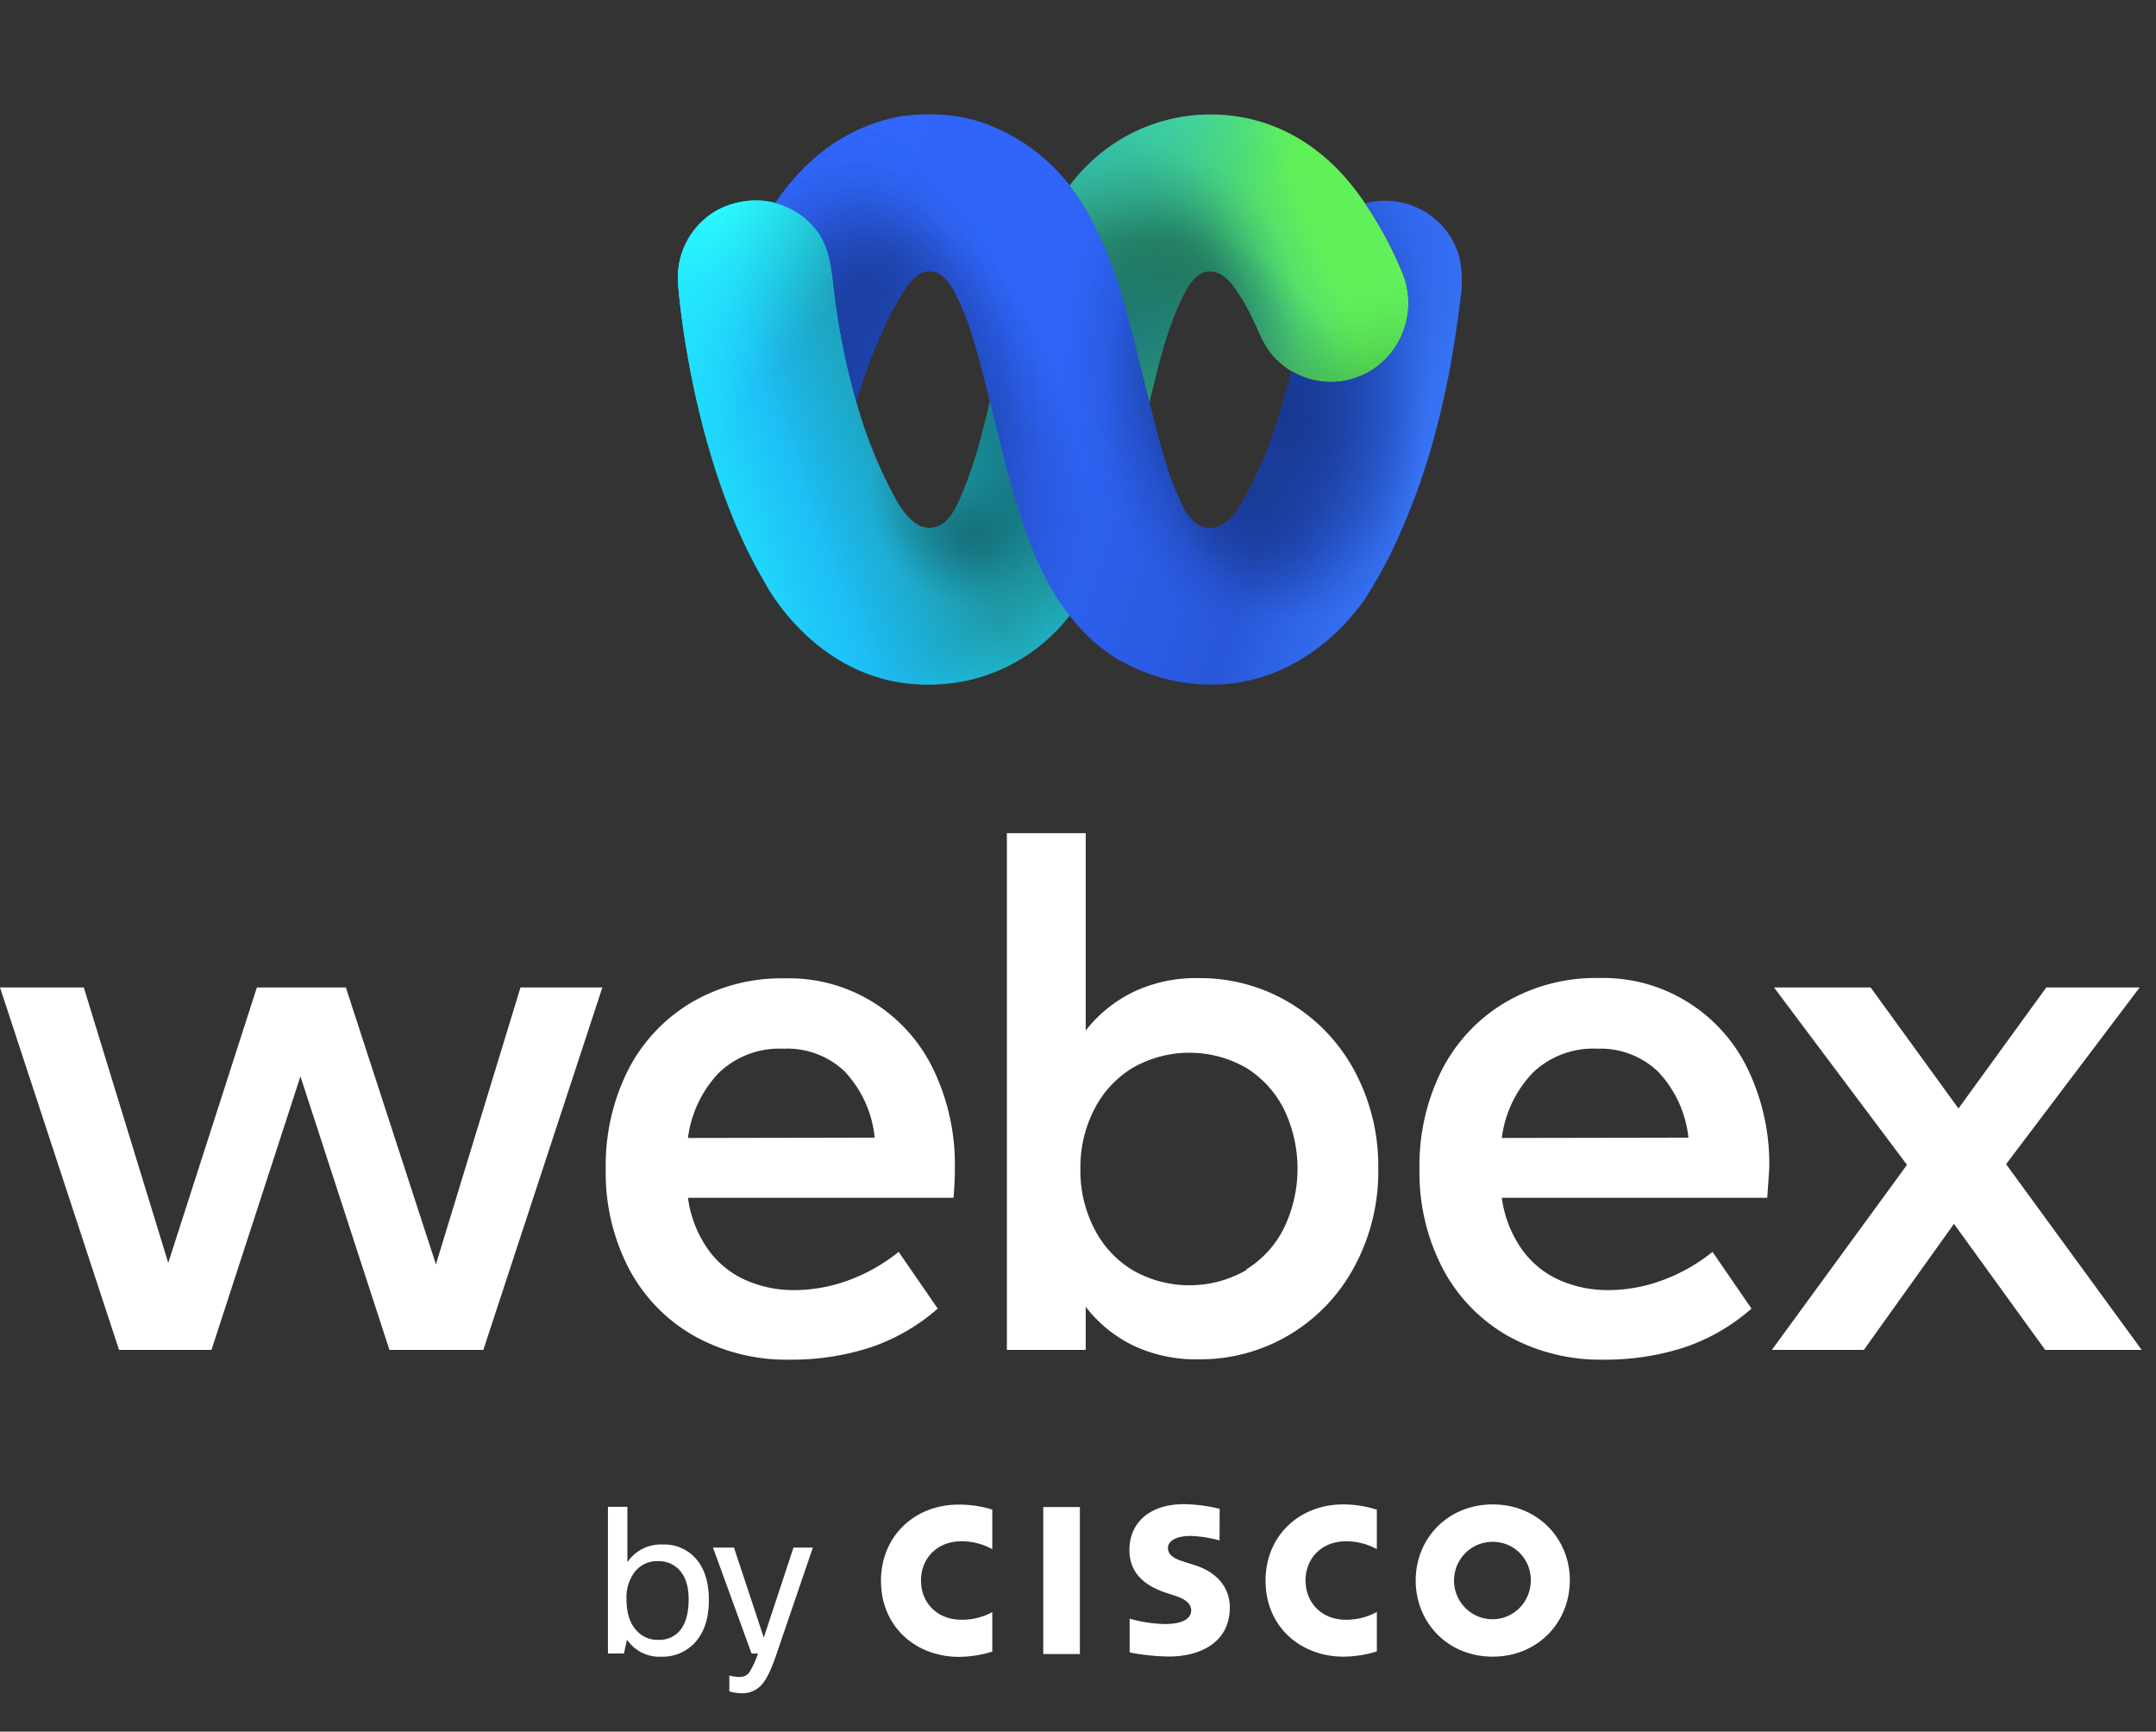 <svg xmlns="http://www.w3.org/2000/svg" width="132" height="106" fill="none" viewBox="0 0 132 106"><rect x="0" y="0" width="132" height="106" fill="#333333" stroke="none"/><path fill="url(#a)" d="M52.442 24.639a28.6 28.6 0 0 0 2.146 5.444c.41.768.82 1.536 1.566 2.02q.197.123.42.173c1.099.238 1.7-.66 2.089-1.482a25 25 0 0 0 1.397-3.997q.102-.384.2-.768c.125-.49.251-.983.36-1.477l4.845-13.156a10.84 10.84 0 0 1 3.81-3.229 10.65 10.65 0 0 1 4.83-1.155c2.414-.015 4.761.806 6.654 2.329 3.168 2.437 5.054 7.236 5.054 7.236a4.91 4.91 0 0 1 .05 3.832 4.8 4.8 0 0 1-1.032 1.564 4.75 4.75 0 0 1-1.544 1.043 4.68 4.68 0 0 1-3.825-.092 4.74 4.74 0 0 1-1.627-1.277l-.045-.056a6.5 6.5 0 0 1-.756-1.352 19 19 0 0 0-.876-1.76 11 11 0 0 0-.56-.85q-.256-.373-.596-.666c-.446-.366-1.008-.512-1.531-.197a1 1 0 0 0-.073.049c-.54.376-.917 1.136-1.179 1.72-.755 1.653-1.189 3.347-1.617 5.088q-.121.502-.237 1.008l-2.002 6.655-2.823 6.327a10.95 10.95 0 0 1-3.783 3.145 10.8 10.8 0 0 1-4.754 1.15c-6.858.148-10.111-6.143-10.111-6.143-3.906-6.511-5.057-15.1-5.332-17.847-.058-.571-.06-.911-.06-.911 0-.86.23-1.705.668-2.441a4.7 4.7 0 0 1 1.813-1.739 5.03 5.03 0 0 1 2.503-.555 4.7 4.7 0 0 1 2.282.704c.535.325.999.761 1.36 1.28.644.93.79 2.09.919 3.198.266 2.431.734 4.834 1.397 7.185"/><path fill="url(#b)" d="M52.442 24.639a28.6 28.6 0 0 0 2.146 5.444c.41.768.82 1.536 1.566 2.02q.197.123.42.173c1.099.238 1.7-.66 2.089-1.482a25 25 0 0 0 1.397-3.997q.102-.384.2-.768c.125-.49.251-.983.36-1.477l4.845-13.156a10.84 10.84 0 0 1 3.81-3.229 10.65 10.65 0 0 1 4.83-1.155c2.414-.015 4.761.806 6.654 2.329 3.168 2.437 5.054 7.236 5.054 7.236a4.91 4.91 0 0 1 .05 3.832 4.8 4.8 0 0 1-1.032 1.564 4.75 4.75 0 0 1-1.544 1.043 4.68 4.68 0 0 1-3.825-.092 4.74 4.74 0 0 1-1.627-1.277l-.045-.056a6.5 6.5 0 0 1-.756-1.352 19 19 0 0 0-.876-1.76 11 11 0 0 0-.56-.85q-.256-.373-.596-.666c-.446-.366-1.008-.512-1.531-.197a1 1 0 0 0-.073.049c-.54.376-.917 1.136-1.179 1.72-.755 1.653-1.189 3.347-1.617 5.088q-.121.502-.237 1.008l-2.002 6.655-2.823 6.327a10.95 10.95 0 0 1-3.783 3.145 10.8 10.8 0 0 1-4.754 1.15c-6.858.148-10.111-6.143-10.111-6.143-3.906-6.511-5.057-15.1-5.332-17.847-.058-.571-.06-.911-.06-.911 0-.86.23-1.705.668-2.441a4.7 4.7 0 0 1 1.813-1.739 5.03 5.03 0 0 1 2.503-.555 4.7 4.7 0 0 1 2.282.704c.535.325.999.761 1.36 1.28.644.93.79 2.09.919 3.198.266 2.431.734 4.834 1.397 7.185"/><path fill="url(#c)" d="M52.442 24.639a28.6 28.6 0 0 0 2.146 5.444c.41.768.82 1.536 1.566 2.02q.197.123.42.173c1.099.238 1.7-.66 2.089-1.482a25 25 0 0 0 1.397-3.997q.102-.384.2-.768c.125-.49.251-.983.36-1.477l4.845-13.156a10.84 10.84 0 0 1 3.81-3.229 10.65 10.65 0 0 1 4.83-1.155c2.414-.015 4.761.806 6.654 2.329 3.168 2.437 5.054 7.236 5.054 7.236a4.91 4.91 0 0 1 .05 3.832 4.8 4.8 0 0 1-1.032 1.564 4.75 4.75 0 0 1-1.544 1.043 4.68 4.68 0 0 1-3.825-.092 4.74 4.74 0 0 1-1.627-1.277l-.045-.056a6.5 6.5 0 0 1-.756-1.352 19 19 0 0 0-.876-1.76 11 11 0 0 0-.56-.85q-.256-.373-.596-.666c-.446-.366-1.008-.512-1.531-.197a1 1 0 0 0-.073.049c-.54.376-.917 1.136-1.179 1.72-.755 1.653-1.189 3.347-1.617 5.088q-.121.502-.237 1.008l-2.002 6.655-2.823 6.327a10.95 10.95 0 0 1-3.783 3.145 10.8 10.8 0 0 1-4.754 1.15c-6.858.148-10.111-6.143-10.111-6.143-3.906-6.511-5.057-15.1-5.332-17.847-.058-.571-.06-.911-.06-.911 0-.86.23-1.705.668-2.441a4.7 4.7 0 0 1 1.813-1.739 5.03 5.03 0 0 1 2.503-.555 4.7 4.7 0 0 1 2.282.704c.535.325.999.761 1.36 1.28.644.93.79 2.09.919 3.198.266 2.431.734 4.834 1.397 7.185"/><path fill="url(#d)" d="M52.442 24.639a28.6 28.6 0 0 0 2.146 5.444c.41.768.82 1.536 1.566 2.02q.197.123.42.173c1.099.238 1.7-.66 2.089-1.482a25 25 0 0 0 1.397-3.997q.102-.384.2-.768c.125-.49.251-.983.36-1.477l4.845-13.156a10.84 10.84 0 0 1 3.81-3.229 10.65 10.65 0 0 1 4.83-1.155c2.414-.015 4.761.806 6.654 2.329 3.168 2.437 5.054 7.236 5.054 7.236a4.91 4.91 0 0 1 .05 3.832 4.8 4.8 0 0 1-1.032 1.564 4.75 4.75 0 0 1-1.544 1.043 4.68 4.68 0 0 1-3.825-.092 4.74 4.74 0 0 1-1.627-1.277l-.045-.056a6.5 6.5 0 0 1-.756-1.352 19 19 0 0 0-.876-1.76 11 11 0 0 0-.56-.85q-.256-.373-.596-.666c-.446-.366-1.008-.512-1.531-.197a1 1 0 0 0-.073.049c-.54.376-.917 1.136-1.179 1.72-.755 1.653-1.189 3.347-1.617 5.088q-.121.502-.237 1.008l-2.002 6.655-2.823 6.327a10.95 10.95 0 0 1-3.783 3.145 10.8 10.8 0 0 1-4.754 1.15c-6.858.148-10.111-6.143-10.111-6.143-3.906-6.511-5.057-15.1-5.332-17.847-.058-.571-.06-.911-.06-.911 0-.86.23-1.705.668-2.441a4.7 4.7 0 0 1 1.813-1.739 5.03 5.03 0 0 1 2.503-.555 4.7 4.7 0 0 1 2.282.704c.535.325.999.761 1.36 1.28.644.93.79 2.09.919 3.198.266 2.431.734 4.834 1.397 7.185"/><path fill="url(#e)" d="M52.442 24.639a28.6 28.6 0 0 0 2.146 5.444c.41.768.82 1.536 1.566 2.02q.197.123.42.173c1.099.238 1.7-.66 2.089-1.482a25 25 0 0 0 1.397-3.997q.102-.384.2-.768c.125-.49.251-.983.36-1.477l4.845-13.156a10.84 10.84 0 0 1 3.81-3.229 10.65 10.65 0 0 1 4.83-1.155c2.414-.015 4.761.806 6.654 2.329 3.168 2.437 5.054 7.236 5.054 7.236a4.91 4.91 0 0 1 .05 3.832 4.8 4.8 0 0 1-1.032 1.564 4.75 4.75 0 0 1-1.544 1.043 4.68 4.68 0 0 1-3.825-.092 4.74 4.74 0 0 1-1.627-1.277l-.045-.056a6.5 6.5 0 0 1-.756-1.352 19 19 0 0 0-.876-1.76 11 11 0 0 0-.56-.85q-.256-.373-.596-.666c-.446-.366-1.008-.512-1.531-.197a1 1 0 0 0-.073.049c-.54.376-.917 1.136-1.179 1.72-.755 1.653-1.189 3.347-1.617 5.088q-.121.502-.237 1.008l-2.002 6.655-2.823 6.327a10.95 10.95 0 0 1-3.783 3.145 10.8 10.8 0 0 1-4.754 1.15c-6.858.148-10.111-6.143-10.111-6.143-3.906-6.511-5.057-15.1-5.332-17.847-.058-.571-.06-.911-.06-.911 0-.86.23-1.705.668-2.441a4.7 4.7 0 0 1 1.813-1.739 5.03 5.03 0 0 1 2.503-.555 4.7 4.7 0 0 1 2.282.704c.535.325.999.761 1.36 1.28.644.93.79 2.09.919 3.198.266 2.431.734 4.834 1.397 7.185"/><path fill="url(#f)" d="M52.442 24.639a28.6 28.6 0 0 0 2.146 5.444c.41.768.82 1.536 1.566 2.02q.197.123.42.173c1.099.238 1.7-.66 2.089-1.482a25 25 0 0 0 1.397-3.997q.102-.384.2-.768c.125-.49.251-.983.36-1.477l4.845-13.156a10.84 10.84 0 0 1 3.81-3.229 10.65 10.65 0 0 1 4.83-1.155c2.414-.015 4.761.806 6.654 2.329 3.168 2.437 5.054 7.236 5.054 7.236a4.91 4.91 0 0 1 .05 3.832 4.8 4.8 0 0 1-1.032 1.564 4.75 4.75 0 0 1-1.544 1.043 4.68 4.68 0 0 1-3.825-.092 4.74 4.74 0 0 1-1.627-1.277l-.045-.056a6.5 6.5 0 0 1-.756-1.352 19 19 0 0 0-.876-1.76 11 11 0 0 0-.56-.85q-.256-.373-.596-.666c-.446-.366-1.008-.512-1.531-.197a1 1 0 0 0-.073.049c-.54.376-.917 1.136-1.179 1.72-.755 1.653-1.189 3.347-1.617 5.088q-.121.502-.237 1.008l-2.002 6.655-2.823 6.327a10.95 10.95 0 0 1-3.783 3.145 10.8 10.8 0 0 1-4.754 1.15c-6.858.148-10.111-6.143-10.111-6.143-3.906-6.511-5.057-15.1-5.332-17.847-.058-.571-.06-.911-.06-.911 0-.86.23-1.705.668-2.441a4.7 4.7 0 0 1 1.813-1.739 5.03 5.03 0 0 1 2.503-.555 4.7 4.7 0 0 1 2.282.704c.535.325.999.761 1.36 1.28.644.93.79 2.09.919 3.198.266 2.431.734 4.834 1.397 7.185"/><path fill="url(#g)" d="M52.442 24.639a28.6 28.6 0 0 0 2.146 5.444c.41.768.82 1.536 1.566 2.02q.197.123.42.173c1.099.238 1.7-.66 2.089-1.482a25 25 0 0 0 1.397-3.997q.102-.384.2-.768c.125-.49.251-.983.36-1.477l4.845-13.156a10.84 10.84 0 0 1 3.81-3.229 10.65 10.65 0 0 1 4.83-1.155c2.414-.015 4.761.806 6.654 2.329 3.168 2.437 5.054 7.236 5.054 7.236a4.91 4.91 0 0 1 .05 3.832 4.8 4.8 0 0 1-1.032 1.564 4.75 4.75 0 0 1-1.544 1.043 4.68 4.68 0 0 1-3.825-.092 4.74 4.74 0 0 1-1.627-1.277l-.045-.056a6.5 6.5 0 0 1-.756-1.352 19 19 0 0 0-.876-1.76 11 11 0 0 0-.56-.85q-.256-.373-.596-.666c-.446-.366-1.008-.512-1.531-.197a1 1 0 0 0-.073.049c-.54.376-.917 1.136-1.179 1.72-.755 1.653-1.189 3.347-1.617 5.088q-.121.502-.237 1.008l-2.002 6.655-2.823 6.327a10.95 10.95 0 0 1-3.783 3.145 10.8 10.8 0 0 1-4.754 1.15c-6.858.148-10.111-6.143-10.111-6.143-3.906-6.511-5.057-15.1-5.332-17.847-.058-.571-.06-.911-.06-.911 0-.86.23-1.705.668-2.441a4.7 4.7 0 0 1 1.813-1.739 5.03 5.03 0 0 1 2.503-.555 4.7 4.7 0 0 1 2.282.704c.535.325.999.761 1.36 1.28.644.93.79 2.09.919 3.198.266 2.431.734 4.834 1.397 7.185"/><path fill="url(#h)" d="M52.442 24.639a28.6 28.6 0 0 0 2.146 5.444c.41.768.82 1.536 1.566 2.02q.197.123.42.173c1.099.238 1.7-.66 2.089-1.482a25 25 0 0 0 1.397-3.997q.102-.384.2-.768c.125-.49.251-.983.36-1.477l4.845-13.156a10.84 10.84 0 0 1 3.81-3.229 10.65 10.65 0 0 1 4.83-1.155c2.414-.015 4.761.806 6.654 2.329 3.168 2.437 5.054 7.236 5.054 7.236a4.91 4.91 0 0 1 .05 3.832 4.8 4.8 0 0 1-1.032 1.564 4.75 4.75 0 0 1-1.544 1.043 4.68 4.68 0 0 1-3.825-.092 4.74 4.74 0 0 1-1.627-1.277l-.045-.056a6.5 6.5 0 0 1-.756-1.352 19 19 0 0 0-.876-1.76 11 11 0 0 0-.56-.85q-.256-.373-.596-.666c-.446-.366-1.008-.512-1.531-.197a1 1 0 0 0-.073.049c-.54.376-.917 1.136-1.179 1.72-.755 1.653-1.189 3.347-1.617 5.088q-.121.502-.237 1.008l-2.002 6.655-2.823 6.327a10.95 10.95 0 0 1-3.783 3.145 10.8 10.8 0 0 1-4.754 1.15c-6.858.148-10.111-6.143-10.111-6.143-3.906-6.511-5.057-15.1-5.332-17.847-.058-.571-.06-.911-.06-.911 0-.86.23-1.705.668-2.441a4.7 4.7 0 0 1 1.813-1.739 5.03 5.03 0 0 1 2.503-.555 4.7 4.7 0 0 1 2.282.704c.535.325.999.761 1.36 1.28.644.93.79 2.09.919 3.198.266 2.431.734 4.834 1.397 7.185"/><path fill="url(#i)" d="M52.442 24.639a28.6 28.6 0 0 0 2.146 5.444c.41.768.82 1.536 1.566 2.02q.197.123.42.173c1.099.238 1.7-.66 2.089-1.482a25 25 0 0 0 1.397-3.997q.102-.384.2-.768c.125-.49.251-.983.36-1.477l4.845-13.156a10.84 10.84 0 0 1 3.81-3.229 10.65 10.65 0 0 1 4.83-1.155c2.414-.015 4.761.806 6.654 2.329 3.168 2.437 5.054 7.236 5.054 7.236a4.91 4.91 0 0 1 .05 3.832 4.8 4.8 0 0 1-1.032 1.564 4.75 4.75 0 0 1-1.544 1.043 4.68 4.68 0 0 1-3.825-.092 4.74 4.74 0 0 1-1.627-1.277l-.045-.056a6.5 6.5 0 0 1-.756-1.352 19 19 0 0 0-.876-1.76 11 11 0 0 0-.56-.85q-.256-.373-.596-.666c-.446-.366-1.008-.512-1.531-.197a1 1 0 0 0-.073.049c-.54.376-.917 1.136-1.179 1.72-.755 1.653-1.189 3.347-1.617 5.088q-.121.502-.237 1.008l-2.002 6.655-2.823 6.327a10.95 10.95 0 0 1-3.783 3.145 10.8 10.8 0 0 1-4.754 1.15c-6.858.148-10.111-6.143-10.111-6.143-3.906-6.511-5.057-15.1-5.332-17.847-.058-.571-.06-.911-.06-.911 0-.86.23-1.705.668-2.441a4.7 4.7 0 0 1 1.813-1.739 5.03 5.03 0 0 1 2.503-.555 4.7 4.7 0 0 1 2.282.704c.535.325.999.761 1.36 1.28.644.93.79 2.09.919 3.198.266 2.431.734 4.834 1.397 7.185"/><path fill="url(#j)" d="M52.442 24.639a28.6 28.6 0 0 0 2.146 5.444c.41.768.82 1.536 1.566 2.02q.197.123.42.173c1.099.238 1.7-.66 2.089-1.482a25 25 0 0 0 1.397-3.997q.102-.384.2-.768c.125-.49.251-.983.36-1.477l4.845-13.156a10.84 10.84 0 0 1 3.81-3.229 10.65 10.65 0 0 1 4.83-1.155c2.414-.015 4.761.806 6.654 2.329 3.168 2.437 5.054 7.236 5.054 7.236a4.91 4.91 0 0 1 .05 3.832 4.8 4.8 0 0 1-1.032 1.564 4.75 4.75 0 0 1-1.544 1.043 4.68 4.68 0 0 1-3.825-.092 4.74 4.74 0 0 1-1.627-1.277l-.045-.056a6.5 6.5 0 0 1-.756-1.352 19 19 0 0 0-.876-1.76 11 11 0 0 0-.56-.85q-.256-.373-.596-.666c-.446-.366-1.008-.512-1.531-.197a1 1 0 0 0-.073.049c-.54.376-.917 1.136-1.179 1.72-.755 1.653-1.189 3.347-1.617 5.088q-.121.502-.237 1.008l-2.002 6.655-2.823 6.327a10.95 10.95 0 0 1-3.783 3.145 10.8 10.8 0 0 1-4.754 1.15c-6.858.148-10.111-6.143-10.111-6.143-3.906-6.511-5.057-15.1-5.332-17.847-.058-.571-.06-.911-.06-.911 0-.86.23-1.705.668-2.441a4.7 4.7 0 0 1 1.813-1.739 5.03 5.03 0 0 1 2.503-.555 4.7 4.7 0 0 1 2.282.704c.535.325.999.761 1.36 1.28.644.93.79 2.09.919 3.198.266 2.431.734 4.834 1.397 7.185"/><path fill="url(#k)" d="M52.442 24.639a28.6 28.6 0 0 0 2.146 5.444c.41.768.82 1.536 1.566 2.02q.197.123.42.173c1.099.238 1.7-.66 2.089-1.482a25 25 0 0 0 1.397-3.997q.102-.384.2-.768c.125-.49.251-.983.36-1.477l4.845-13.156a10.84 10.84 0 0 1 3.81-3.229 10.65 10.65 0 0 1 4.83-1.155c2.414-.015 4.761.806 6.654 2.329 3.168 2.437 5.054 7.236 5.054 7.236a4.91 4.91 0 0 1 .05 3.832 4.8 4.8 0 0 1-1.032 1.564 4.75 4.75 0 0 1-1.544 1.043 4.68 4.68 0 0 1-3.825-.092 4.74 4.74 0 0 1-1.627-1.277l-.045-.056a6.5 6.5 0 0 1-.756-1.352 19 19 0 0 0-.876-1.76 11 11 0 0 0-.56-.85q-.256-.373-.596-.666c-.446-.366-1.008-.512-1.531-.197a1 1 0 0 0-.073.049c-.54.376-.917 1.136-1.179 1.72-.755 1.653-1.189 3.347-1.617 5.088q-.121.502-.237 1.008l-2.002 6.655-2.823 6.327a10.95 10.95 0 0 1-3.783 3.145 10.8 10.8 0 0 1-4.754 1.15c-6.858.148-10.111-6.143-10.111-6.143-3.906-6.511-5.057-15.1-5.332-17.847-.058-.571-.06-.911-.06-.911 0-.86.23-1.705.668-2.441a4.7 4.7 0 0 1 1.813-1.739 5.03 5.03 0 0 1 2.503-.555 4.7 4.7 0 0 1 2.282.704c.535.325.999.761 1.36 1.28.644.93.79 2.09.919 3.198.266 2.431.734 4.834 1.397 7.185"/><path fill="url(#l)" d="M52.442 24.639a28.6 28.6 0 0 0 2.146 5.444c.41.768.82 1.536 1.566 2.02q.197.123.42.173c1.099.238 1.7-.66 2.089-1.482a25 25 0 0 0 1.397-3.997q.102-.384.2-.768c.125-.49.251-.983.36-1.477l4.845-13.156a10.84 10.84 0 0 1 3.81-3.229 10.65 10.65 0 0 1 4.83-1.155c2.414-.015 4.761.806 6.654 2.329 3.168 2.437 5.054 7.236 5.054 7.236a4.91 4.91 0 0 1 .05 3.832 4.8 4.8 0 0 1-1.032 1.564 4.75 4.75 0 0 1-1.544 1.043 4.68 4.68 0 0 1-3.825-.092 4.74 4.74 0 0 1-1.627-1.277l-.045-.056a6.5 6.5 0 0 1-.756-1.352 19 19 0 0 0-.876-1.76 11 11 0 0 0-.56-.85q-.256-.373-.596-.666c-.446-.366-1.008-.512-1.531-.197a1 1 0 0 0-.073.049c-.54.376-.917 1.136-1.179 1.72-.755 1.653-1.189 3.347-1.617 5.088q-.121.502-.237 1.008l-2.002 6.655-2.823 6.327a10.95 10.95 0 0 1-3.783 3.145 10.8 10.8 0 0 1-4.754 1.15c-6.858.148-10.111-6.143-10.111-6.143-3.906-6.511-5.057-15.1-5.332-17.847-.058-.571-.06-.911-.06-.911 0-.86.23-1.705.668-2.441a4.7 4.7 0 0 1 1.813-1.739 5.03 5.03 0 0 1 2.503-.555 4.7 4.7 0 0 1 2.282.704c.535.325.999.761 1.36 1.28.644.93.79 2.09.919 3.198.266 2.431.734 4.834 1.397 7.185"/><path fill="url(#m)" d="M52.442 24.639a28.6 28.6 0 0 0 2.146 5.444c.41.768.82 1.536 1.566 2.02q.197.123.42.173c1.099.238 1.7-.66 2.089-1.482a25 25 0 0 0 1.397-3.997q.102-.384.2-.768c.125-.49.251-.983.36-1.477l4.845-13.156a10.84 10.84 0 0 1 3.81-3.229 10.65 10.65 0 0 1 4.83-1.155c2.414-.015 4.761.806 6.654 2.329 3.168 2.437 5.054 7.236 5.054 7.236a4.91 4.91 0 0 1 .05 3.832 4.8 4.8 0 0 1-1.032 1.564 4.75 4.75 0 0 1-1.544 1.043 4.68 4.68 0 0 1-3.825-.092 4.74 4.74 0 0 1-1.627-1.277l-.045-.056a6.5 6.5 0 0 1-.756-1.352 19 19 0 0 0-.876-1.76 11 11 0 0 0-.56-.85q-.256-.373-.596-.666c-.446-.366-1.008-.512-1.531-.197a1 1 0 0 0-.073.049c-.54.376-.917 1.136-1.179 1.72-.755 1.653-1.189 3.347-1.617 5.088q-.121.502-.237 1.008l-2.002 6.655-2.823 6.327a10.95 10.95 0 0 1-3.783 3.145 10.8 10.8 0 0 1-4.754 1.15c-6.858.148-10.111-6.143-10.111-6.143-3.906-6.511-5.057-15.1-5.332-17.847-.058-.571-.06-.911-.06-.911 0-.86.23-1.705.668-2.441a4.7 4.7 0 0 1 1.813-1.739 5.03 5.03 0 0 1 2.503-.555 4.7 4.7 0 0 1 2.282.704c.535.325.999.761 1.36 1.28.644.93.79 2.09.919 3.198.266 2.431.734 4.834 1.397 7.185"/><path fill="url(#n)" d="M52.442 24.639a28.6 28.6 0 0 0 2.146 5.444c.41.768.82 1.536 1.566 2.02q.197.123.42.173c1.099.238 1.7-.66 2.089-1.482a25 25 0 0 0 1.397-3.997q.102-.384.2-.768c.125-.49.251-.983.36-1.477l4.845-13.156a10.84 10.84 0 0 1 3.81-3.229 10.65 10.65 0 0 1 4.83-1.155c2.414-.015 4.761.806 6.654 2.329 3.168 2.437 5.054 7.236 5.054 7.236a4.91 4.91 0 0 1 .05 3.832 4.8 4.8 0 0 1-1.032 1.564 4.75 4.75 0 0 1-1.544 1.043 4.68 4.68 0 0 1-3.825-.092 4.74 4.74 0 0 1-1.627-1.277l-.045-.056a6.5 6.5 0 0 1-.756-1.352 19 19 0 0 0-.876-1.76 11 11 0 0 0-.56-.85q-.256-.373-.596-.666c-.446-.366-1.008-.512-1.531-.197a1 1 0 0 0-.073.049c-.54.376-.917 1.136-1.179 1.72-.755 1.653-1.189 3.347-1.617 5.088q-.121.502-.237 1.008l-2.002 6.655-2.823 6.327a10.95 10.95 0 0 1-3.783 3.145 10.8 10.8 0 0 1-4.754 1.15c-6.858.148-10.111-6.143-10.111-6.143-3.906-6.511-5.057-15.1-5.332-17.847-.058-.571-.06-.911-.06-.911 0-.86.23-1.705.668-2.441a4.7 4.7 0 0 1 1.813-1.739 5.03 5.03 0 0 1 2.503-.555 4.7 4.7 0 0 1 2.282.704c.535.325.999.761 1.36 1.28.644.93.79 2.09.919 3.198.266 2.431.734 4.834 1.397 7.185"/><path fill="url(#o)" d="M52.442 24.639a28.6 28.6 0 0 0 2.146 5.444c.41.768.82 1.536 1.566 2.02q.197.123.42.173c1.099.238 1.7-.66 2.089-1.482a25 25 0 0 0 1.397-3.997q.102-.384.2-.768c.125-.49.251-.983.36-1.477l4.845-13.156a10.84 10.84 0 0 1 3.81-3.229 10.65 10.65 0 0 1 4.83-1.155c2.414-.015 4.761.806 6.654 2.329 3.168 2.437 5.054 7.236 5.054 7.236a4.91 4.91 0 0 1 .05 3.832 4.8 4.8 0 0 1-1.032 1.564 4.75 4.75 0 0 1-1.544 1.043 4.68 4.68 0 0 1-3.825-.092 4.74 4.74 0 0 1-1.627-1.277l-.045-.056a6.5 6.5 0 0 1-.756-1.352 19 19 0 0 0-.876-1.76 11 11 0 0 0-.56-.85q-.256-.373-.596-.666c-.446-.366-1.008-.512-1.531-.197a1 1 0 0 0-.073.049c-.54.376-.917 1.136-1.179 1.72-.755 1.653-1.189 3.347-1.617 5.088q-.121.502-.237 1.008l-2.002 6.655-2.823 6.327a10.95 10.95 0 0 1-3.783 3.145 10.8 10.8 0 0 1-4.754 1.15c-6.858.148-10.111-6.143-10.111-6.143-3.906-6.511-5.057-15.1-5.332-17.847-.058-.571-.06-.911-.06-.911 0-.86.23-1.705.668-2.441a4.7 4.7 0 0 1 1.813-1.739 5.03 5.03 0 0 1 2.503-.555 4.7 4.7 0 0 1 2.282.704c.535.325.999.761 1.36 1.28.644.93.79 2.09.919 3.198.266 2.431.734 4.834 1.397 7.185"/><path fill="url(#p)" d="M52.442 24.639a28.6 28.6 0 0 0 2.146 5.444c.41.768.82 1.536 1.566 2.02q.197.123.42.173c1.099.238 1.7-.66 2.089-1.482a25 25 0 0 0 1.397-3.997q.102-.384.2-.768c.125-.49.251-.983.36-1.477l4.845-13.156a10.84 10.84 0 0 1 3.81-3.229 10.65 10.65 0 0 1 4.83-1.155c2.414-.015 4.761.806 6.654 2.329 3.168 2.437 5.054 7.236 5.054 7.236a4.91 4.91 0 0 1 .05 3.832 4.8 4.8 0 0 1-1.032 1.564 4.75 4.75 0 0 1-1.544 1.043 4.68 4.68 0 0 1-3.825-.092 4.74 4.74 0 0 1-1.627-1.277l-.045-.056a6.5 6.5 0 0 1-.756-1.352 19 19 0 0 0-.876-1.76 11 11 0 0 0-.56-.85q-.256-.373-.596-.666c-.446-.366-1.008-.512-1.531-.197a1 1 0 0 0-.073.049c-.54.376-.917 1.136-1.179 1.72-.755 1.653-1.189 3.347-1.617 5.088q-.121.502-.237 1.008l-2.002 6.655-2.823 6.327a10.95 10.95 0 0 1-3.783 3.145 10.8 10.8 0 0 1-4.754 1.15c-6.858.148-10.111-6.143-10.111-6.143-3.906-6.511-5.057-15.1-5.332-17.847-.058-.571-.06-.911-.06-.911 0-.86.23-1.705.668-2.441a4.7 4.7 0 0 1 1.813-1.739 5.03 5.03 0 0 1 2.503-.555 4.7 4.7 0 0 1 2.282.704c.535.325.999.761 1.36 1.28.644.93.79 2.09.919 3.198.266 2.431.734 4.834 1.397 7.185"/><path fill="url(#q)" d="M52.442 24.639a28.6 28.6 0 0 0 2.146 5.444c.41.768.82 1.536 1.566 2.02q.197.123.42.173c1.099.238 1.7-.66 2.089-1.482a25 25 0 0 0 1.397-3.997q.102-.384.2-.768c.125-.49.251-.983.36-1.477l4.845-13.156a10.84 10.84 0 0 1 3.81-3.229 10.65 10.65 0 0 1 4.83-1.155c2.414-.015 4.761.806 6.654 2.329 3.168 2.437 5.054 7.236 5.054 7.236a4.91 4.91 0 0 1 .05 3.832 4.8 4.8 0 0 1-1.032 1.564 4.75 4.75 0 0 1-1.544 1.043 4.68 4.68 0 0 1-3.825-.092 4.74 4.74 0 0 1-1.627-1.277l-.045-.056a6.5 6.5 0 0 1-.756-1.352 19 19 0 0 0-.876-1.76 11 11 0 0 0-.56-.85q-.256-.373-.596-.666c-.446-.366-1.008-.512-1.531-.197a1 1 0 0 0-.073.049c-.54.376-.917 1.136-1.179 1.72-.755 1.653-1.189 3.347-1.617 5.088q-.121.502-.237 1.008l-2.002 6.655-2.823 6.327a10.95 10.95 0 0 1-3.783 3.145 10.8 10.8 0 0 1-4.754 1.15c-6.858.148-10.111-6.143-10.111-6.143-3.906-6.511-5.057-15.1-5.332-17.847-.058-.571-.06-.911-.06-.911 0-.86.23-1.705.668-2.441a4.7 4.7 0 0 1 1.813-1.739 5.03 5.03 0 0 1 2.503-.555 4.7 4.7 0 0 1 2.282.704c.535.325.999.761 1.36 1.28.644.93.79 2.09.919 3.198.266 2.431.734 4.834 1.397 7.185"/><path fill="url(#r)" d="M52.442 24.639a28.6 28.6 0 0 0 2.146 5.444c.41.768.82 1.536 1.566 2.02q.197.123.42.173c1.099.238 1.7-.66 2.089-1.482a25 25 0 0 0 1.397-3.997q.102-.384.2-.768c.125-.49.251-.983.36-1.477l4.845-13.156a10.84 10.84 0 0 1 3.81-3.229 10.65 10.65 0 0 1 4.83-1.155c2.414-.015 4.761.806 6.654 2.329 3.168 2.437 5.054 7.236 5.054 7.236a4.91 4.91 0 0 1 .05 3.832 4.8 4.8 0 0 1-1.032 1.564 4.75 4.75 0 0 1-1.544 1.043 4.68 4.68 0 0 1-3.825-.092 4.74 4.74 0 0 1-1.627-1.277l-.045-.056a6.5 6.5 0 0 1-.756-1.352 19 19 0 0 0-.876-1.76 11 11 0 0 0-.56-.85q-.256-.373-.596-.666c-.446-.366-1.008-.512-1.531-.197a1 1 0 0 0-.073.049c-.54.376-.917 1.136-1.179 1.72-.755 1.653-1.189 3.347-1.617 5.088q-.121.502-.237 1.008l-2.002 6.655-2.823 6.327a10.95 10.95 0 0 1-3.783 3.145 10.8 10.8 0 0 1-4.754 1.15c-6.858.148-10.111-6.143-10.111-6.143-3.906-6.511-5.057-15.1-5.332-17.847-.058-.571-.06-.911-.06-.911 0-.86.23-1.705.668-2.441a4.7 4.7 0 0 1 1.813-1.739 5.03 5.03 0 0 1 2.503-.555 4.7 4.7 0 0 1 2.282.704c.535.325.999.761 1.36 1.28.644.93.79 2.09.919 3.198.266 2.431.734 4.834 1.397 7.185"/><path fill="url(#s)" d="M52.442 24.639a28.6 28.6 0 0 0 2.146 5.444c.41.768.82 1.536 1.566 2.02q.197.123.42.173c1.099.238 1.7-.66 2.089-1.482a25 25 0 0 0 1.397-3.997q.102-.384.2-.768c.125-.49.251-.983.36-1.477l4.845-13.156a10.84 10.84 0 0 1 3.81-3.229 10.65 10.65 0 0 1 4.83-1.155c2.414-.015 4.761.806 6.654 2.329 3.168 2.437 5.054 7.236 5.054 7.236a4.91 4.91 0 0 1 .05 3.832 4.8 4.8 0 0 1-1.032 1.564 4.75 4.75 0 0 1-1.544 1.043 4.68 4.68 0 0 1-3.825-.092 4.74 4.74 0 0 1-1.627-1.277l-.045-.056a6.5 6.5 0 0 1-.756-1.352 19 19 0 0 0-.876-1.76 11 11 0 0 0-.56-.85q-.256-.373-.596-.666c-.446-.366-1.008-.512-1.531-.197a1 1 0 0 0-.073.049c-.54.376-.917 1.136-1.179 1.72-.755 1.653-1.189 3.347-1.617 5.088q-.121.502-.237 1.008l-2.002 6.655-2.823 6.327a10.95 10.95 0 0 1-3.783 3.145 10.8 10.8 0 0 1-4.754 1.15c-6.858.148-10.111-6.143-10.111-6.143-3.906-6.511-5.057-15.1-5.332-17.847-.058-.571-.06-.911-.06-.911 0-.86.23-1.705.668-2.441a4.7 4.7 0 0 1 1.813-1.739 5.03 5.03 0 0 1 2.503-.555 4.7 4.7 0 0 1 2.282.704c.535.325.999.761 1.36 1.28.644.93.79 2.09.919 3.198.266 2.431.734 4.834 1.397 7.185"/><path fill="url(#t)" d="M52.442 24.639a28.6 28.6 0 0 0 2.146 5.444c.41.768.82 1.536 1.566 2.02q.197.123.42.173c1.099.238 1.7-.66 2.089-1.482a25 25 0 0 0 1.397-3.997q.102-.384.2-.768c.125-.49.251-.983.36-1.477l4.845-13.156a10.84 10.84 0 0 1 3.81-3.229 10.65 10.65 0 0 1 4.83-1.155c2.414-.015 4.761.806 6.654 2.329 3.168 2.437 5.054 7.236 5.054 7.236a4.91 4.91 0 0 1 .05 3.832 4.8 4.8 0 0 1-1.032 1.564 4.75 4.75 0 0 1-1.544 1.043 4.68 4.68 0 0 1-3.825-.092 4.74 4.74 0 0 1-1.627-1.277l-.045-.056a6.5 6.5 0 0 1-.756-1.352 19 19 0 0 0-.876-1.76 11 11 0 0 0-.56-.85q-.256-.373-.596-.666c-.446-.366-1.008-.512-1.531-.197a1 1 0 0 0-.073.049c-.54.376-.917 1.136-1.179 1.72-.755 1.653-1.189 3.347-1.617 5.088q-.121.502-.237 1.008l-2.002 6.655-2.823 6.327a10.95 10.95 0 0 1-3.783 3.145 10.8 10.8 0 0 1-4.754 1.15c-6.858.148-10.111-6.143-10.111-6.143-3.906-6.511-5.057-15.1-5.332-17.847-.058-.571-.06-.911-.06-.911 0-.86.23-1.705.668-2.441a4.7 4.7 0 0 1 1.813-1.739 5.03 5.03 0 0 1 2.503-.555 4.7 4.7 0 0 1 2.282.704c.535.325.999.761 1.36 1.28.644.93.79 2.09.919 3.198.266 2.431.734 4.834 1.397 7.185"/><path fill="url(#u)" d="m62.385 19.758 3.08-8.36a10.84 10.84 0 0 1 3.81-3.228 10.66 10.66 0 0 1 4.83-1.156c2.414-.015 4.761.807 6.654 2.33 3.168 2.436 5.054 7.235 5.054 7.235a4.91 4.91 0 0 1 .05 3.833 4.8 4.8 0 0 1-1.032 1.564 4.7 4.7 0 0 1-1.544 1.043 4.68 4.68 0 0 1-3.825-.092 4.74 4.74 0 0 1-1.627-1.278l-.045-.056a6.5 6.5 0 0 1-.756-1.351 19 19 0 0 0-.876-1.761 11 11 0 0 0-.56-.85q-.256-.371-.596-.666c-.446-.366-1.007-.511-1.531-.197a1 1 0 0 0-.073.05c-.54.375-.917 1.135-1.179 1.72-.755 1.652-1.189 3.347-1.617 5.087q-.121.502-.237 1.009l-2.002 6.654z"/><path fill="url(#v)" d="M84.76 12.292c-.4 0-.798.05-1.185.151a23.2 23.2 0 0 1 2.239 4.136 4.91 4.91 0 0 1 .05 3.833 4.8 4.8 0 0 1-1.033 1.564 4.7 4.7 0 0 1-1.543 1.043 4.68 4.68 0 0 1-4.216-.302l-.489 1.835c-.886 3.012-1.51 4.177-1.51 4.177a16.4 16.4 0 0 1-1.225 2.352c-.325.489-.74.98-1.31 1.167-.197.07-.409.091-.616.062a1.65 1.65 0 0 1-.637-.218 2.85 2.85 0 0 1-.867-1.095 16 16 0 0 1-.647-1.477c-.42-1.04-1.07-3.599-1.07-3.599l-.672-2.68-.673-2.7-.478-1.774c-1.26-4.62-3.002-6.892-3.002-6.892a11.6 11.6 0 0 0-5.556-4.31c-2.604-.95-5.336-.415-5.336-.415-4.282.855-6.53 3.84-7.52 5.275.453.12.886.307 1.287.553.536.326.999.762 1.36 1.28.644.931.79 2.09.919 3.2.27 2.401.737 4.776 1.395 7.099 1.45-4.888 3.19-7.166 3.19-7.166a2.8 2.8 0 0 1 .69-.625q.209-.129.45-.161c.294-.029.59.044.838.207q.068.046.128.102c.228.205.423.445.58.71q.544.988.939 2.047c.544 1.556 1.007 3.458 1.007 3.458l1.385 5.549c1.008 3.772 1.861 5.605 1.861 5.605 2.103 4.894 5.32 6.27 5.32 6.27a11.1 11.1 0 0 0 5.081 1.352 10.44 10.44 0 0 0 4.9-1.072 12.5 12.5 0 0 0 4.295-3.53c.778-.916 1.924-3.148 1.924-3.148a40.8 40.8 0 0 0 2.959-8.019q.675-2.592 1.08-5.241a71 71 0 0 0 .368-2.64 6.9 6.9 0 0 0-.076-2.515 4 4 0 0 0-.138-.438 4.73 4.73 0 0 0-2.12-2.429 4.8 4.8 0 0 0-2.325-.58"/><path fill="url(#w)" d="M84.76 12.292c-.4 0-.798.05-1.185.151a23.2 23.2 0 0 1 2.239 4.136 4.91 4.91 0 0 1 .05 3.833 4.8 4.8 0 0 1-1.033 1.564 4.7 4.7 0 0 1-1.543 1.043 4.68 4.68 0 0 1-4.216-.302l-.489 1.835c-.886 3.012-1.51 4.177-1.51 4.177a16.4 16.4 0 0 1-1.225 2.352c-.325.489-.74.98-1.31 1.167-.197.07-.409.091-.616.062a1.65 1.65 0 0 1-.637-.218 2.85 2.85 0 0 1-.867-1.095 16 16 0 0 1-.647-1.477c-.42-1.04-1.07-3.599-1.07-3.599l-.672-2.68-.673-2.7-.478-1.774c-1.26-4.62-3.002-6.892-3.002-6.892a11.6 11.6 0 0 0-5.556-4.31c-2.604-.95-5.336-.415-5.336-.415-4.282.855-6.53 3.84-7.52 5.275.453.12.886.307 1.287.553.536.326.999.762 1.36 1.28.644.931.79 2.09.919 3.2.27 2.401.737 4.776 1.395 7.099 1.45-4.888 3.19-7.166 3.19-7.166a2.8 2.8 0 0 1 .69-.625q.209-.129.45-.161c.294-.029.59.044.838.207q.068.046.128.102c.228.205.423.445.58.71q.544.988.939 2.047c.544 1.556 1.007 3.458 1.007 3.458l1.385 5.549c1.008 3.772 1.861 5.605 1.861 5.605 2.103 4.894 5.32 6.27 5.32 6.27a11.1 11.1 0 0 0 5.081 1.352 10.44 10.44 0 0 0 4.9-1.072 12.5 12.5 0 0 0 4.295-3.53c.778-.916 1.924-3.148 1.924-3.148a40.8 40.8 0 0 0 2.959-8.019q.675-2.592 1.08-5.241a71 71 0 0 0 .368-2.64 6.9 6.9 0 0 0-.076-2.515 4 4 0 0 0-.138-.438 4.73 4.73 0 0 0-2.12-2.429 4.8 4.8 0 0 0-2.325-.58"/><path fill="url(#x)" d="M84.76 12.292c-.4 0-.798.05-1.185.151a23.2 23.2 0 0 1 2.239 4.136 4.91 4.91 0 0 1 .05 3.833 4.8 4.8 0 0 1-1.033 1.564 4.7 4.7 0 0 1-1.543 1.043 4.68 4.68 0 0 1-4.216-.302l-.489 1.835c-.886 3.012-1.51 4.177-1.51 4.177a16.4 16.4 0 0 1-1.225 2.352c-.325.489-.74.98-1.31 1.167-.197.07-.409.091-.616.062a1.65 1.65 0 0 1-.637-.218 2.85 2.85 0 0 1-.867-1.095 16 16 0 0 1-.647-1.477c-.42-1.04-1.07-3.599-1.07-3.599l-.672-2.68-.673-2.7-.478-1.774c-1.26-4.62-3.002-6.892-3.002-6.892a11.6 11.6 0 0 0-5.556-4.31c-2.604-.95-5.336-.415-5.336-.415-4.282.855-6.53 3.84-7.52 5.275.453.12.886.307 1.287.553.536.326.999.762 1.36 1.28.644.931.79 2.09.919 3.2.27 2.401.737 4.776 1.395 7.099 1.45-4.888 3.19-7.166 3.19-7.166a2.8 2.8 0 0 1 .69-.625q.209-.129.45-.161c.294-.029.59.044.838.207q.068.046.128.102c.228.205.423.445.58.71q.544.988.939 2.047c.544 1.556 1.007 3.458 1.007 3.458l1.385 5.549c1.008 3.772 1.861 5.605 1.861 5.605 2.103 4.894 5.32 6.27 5.32 6.27a11.1 11.1 0 0 0 5.081 1.352 10.44 10.44 0 0 0 4.9-1.072 12.5 12.5 0 0 0 4.295-3.53c.778-.916 1.924-3.148 1.924-3.148a40.8 40.8 0 0 0 2.959-8.019q.675-2.592 1.08-5.241a71 71 0 0 0 .368-2.64 6.9 6.9 0 0 0-.076-2.515 4 4 0 0 0-.138-.438 4.73 4.73 0 0 0-2.12-2.429 4.8 4.8 0 0 0-2.325-.58"/><path fill="url(#y)" d="M84.76 12.292c-.4 0-.798.05-1.185.151a23.2 23.2 0 0 1 2.239 4.136 4.91 4.91 0 0 1 .05 3.833 4.8 4.8 0 0 1-1.033 1.564 4.7 4.7 0 0 1-1.543 1.043 4.68 4.68 0 0 1-4.216-.302l-.489 1.835c-.886 3.012-1.51 4.177-1.51 4.177a16.4 16.4 0 0 1-1.225 2.352c-.325.489-.74.98-1.31 1.167-.197.07-.409.091-.616.062a1.65 1.65 0 0 1-.637-.218 2.85 2.85 0 0 1-.867-1.095 16 16 0 0 1-.647-1.477c-.42-1.04-1.07-3.599-1.07-3.599l-.672-2.68-.673-2.7-.478-1.774c-1.26-4.62-3.002-6.892-3.002-6.892a11.6 11.6 0 0 0-5.556-4.31c-2.604-.95-5.336-.415-5.336-.415-4.282.855-6.53 3.84-7.52 5.275.453.12.886.307 1.287.553.536.326.999.762 1.36 1.28.644.931.79 2.09.919 3.2.27 2.401.737 4.776 1.395 7.099 1.45-4.888 3.19-7.166 3.19-7.166a2.8 2.8 0 0 1 .69-.625q.209-.129.45-.161c.294-.029.59.044.838.207q.068.046.128.102c.228.205.423.445.58.71q.544.988.939 2.047c.544 1.556 1.007 3.458 1.007 3.458l1.385 5.549c1.008 3.772 1.861 5.605 1.861 5.605 2.103 4.894 5.32 6.27 5.32 6.27a11.1 11.1 0 0 0 5.081 1.352 10.44 10.44 0 0 0 4.9-1.072 12.5 12.5 0 0 0 4.295-3.53c.778-.916 1.924-3.148 1.924-3.148a40.8 40.8 0 0 0 2.959-8.019q.675-2.592 1.08-5.241a71 71 0 0 0 .368-2.64 6.9 6.9 0 0 0-.076-2.515 4 4 0 0 0-.138-.438 4.73 4.73 0 0 0-2.12-2.429 4.8 4.8 0 0 0-2.325-.58"/><path fill="url(#z)" d="M84.76 12.292c-.4 0-.798.05-1.185.151a23.2 23.2 0 0 1 2.239 4.136 4.91 4.91 0 0 1 .05 3.833 4.8 4.8 0 0 1-1.033 1.564 4.7 4.7 0 0 1-1.543 1.043 4.68 4.68 0 0 1-4.216-.302l-.489 1.835c-.886 3.012-1.51 4.177-1.51 4.177a16.4 16.4 0 0 1-1.225 2.352c-.325.489-.74.98-1.31 1.167-.197.07-.409.091-.616.062a1.65 1.65 0 0 1-.637-.218 2.85 2.85 0 0 1-.867-1.095 16 16 0 0 1-.647-1.477c-.42-1.04-1.07-3.599-1.07-3.599l-.672-2.68-.673-2.7-.478-1.774c-1.26-4.62-3.002-6.892-3.002-6.892a11.6 11.6 0 0 0-5.556-4.31c-2.604-.95-5.336-.415-5.336-.415-4.282.855-6.53 3.84-7.52 5.275.453.12.886.307 1.287.553.536.326.999.762 1.36 1.28.644.931.79 2.09.919 3.2.27 2.401.737 4.776 1.395 7.099 1.45-4.888 3.19-7.166 3.19-7.166a2.8 2.8 0 0 1 .69-.625q.209-.129.45-.161c.294-.029.59.044.838.207q.068.046.128.102c.228.205.423.445.58.71q.544.988.939 2.047c.544 1.556 1.007 3.458 1.007 3.458l1.385 5.549c1.008 3.772 1.861 5.605 1.861 5.605 2.103 4.894 5.32 6.27 5.32 6.27a11.1 11.1 0 0 0 5.081 1.352 10.44 10.44 0 0 0 4.9-1.072 12.5 12.5 0 0 0 4.295-3.53c.778-.916 1.924-3.148 1.924-3.148a40.8 40.8 0 0 0 2.959-8.019q.675-2.592 1.08-5.241a71 71 0 0 0 .368-2.64 6.9 6.9 0 0 0-.076-2.515 4 4 0 0 0-.138-.438 4.73 4.73 0 0 0-2.12-2.429 4.8 4.8 0 0 0-2.325-.58"/><path fill="url(#A)" d="M84.76 12.292c-.4 0-.798.05-1.185.151a23.2 23.2 0 0 1 2.239 4.136 4.91 4.91 0 0 1 .05 3.833 4.8 4.8 0 0 1-1.033 1.564 4.7 4.7 0 0 1-1.543 1.043 4.68 4.68 0 0 1-4.216-.302l-.489 1.835c-.886 3.012-1.51 4.177-1.51 4.177a16.4 16.4 0 0 1-1.225 2.352c-.325.489-.74.98-1.31 1.167-.197.07-.409.091-.616.062a1.65 1.65 0 0 1-.637-.218 2.85 2.85 0 0 1-.867-1.095 16 16 0 0 1-.647-1.477c-.42-1.04-1.07-3.599-1.07-3.599l-.672-2.68-.673-2.7-.478-1.774c-1.26-4.62-3.002-6.892-3.002-6.892a11.6 11.6 0 0 0-5.556-4.31c-2.604-.95-5.336-.415-5.336-.415-4.282.855-6.53 3.84-7.52 5.275.453.12.886.307 1.287.553.536.326.999.762 1.36 1.28.644.931.79 2.09.919 3.2.27 2.401.737 4.776 1.395 7.099 1.45-4.888 3.19-7.166 3.19-7.166a2.8 2.8 0 0 1 .69-.625q.209-.129.45-.161c.294-.029.59.044.838.207q.068.046.128.102c.228.205.423.445.58.71q.544.988.939 2.047c.544 1.556 1.007 3.458 1.007 3.458l1.385 5.549c1.008 3.772 1.861 5.605 1.861 5.605 2.103 4.894 5.32 6.27 5.32 6.27a11.1 11.1 0 0 0 5.081 1.352 10.44 10.44 0 0 0 4.9-1.072 12.5 12.5 0 0 0 4.295-3.53c.778-.916 1.924-3.148 1.924-3.148a40.8 40.8 0 0 0 2.959-8.019q.675-2.592 1.08-5.241a71 71 0 0 0 .368-2.64 6.9 6.9 0 0 0-.076-2.515 4 4 0 0 0-.138-.438 4.73 4.73 0 0 0-2.12-2.429 4.8 4.8 0 0 0-2.325-.58"/><path fill="url(#B)" d="M84.76 12.292c-.4 0-.798.05-1.185.151a23.2 23.2 0 0 1 2.239 4.136 4.91 4.91 0 0 1 .05 3.833 4.8 4.8 0 0 1-1.033 1.564 4.7 4.7 0 0 1-1.543 1.043 4.68 4.68 0 0 1-4.216-.302l-.489 1.835c-.886 3.012-1.51 4.177-1.51 4.177a16.4 16.4 0 0 1-1.225 2.352c-.325.489-.74.98-1.31 1.167-.197.07-.409.091-.616.062a1.65 1.65 0 0 1-.637-.218 2.85 2.85 0 0 1-.867-1.095 16 16 0 0 1-.647-1.477c-.42-1.04-1.07-3.599-1.07-3.599l-.672-2.68-.673-2.7-.478-1.774c-1.26-4.62-3.002-6.892-3.002-6.892a11.6 11.6 0 0 0-5.556-4.31c-2.604-.95-5.336-.415-5.336-.415-4.282.855-6.53 3.84-7.52 5.275.453.12.886.307 1.287.553.536.326.999.762 1.36 1.28.644.931.79 2.09.919 3.2.27 2.401.737 4.776 1.395 7.099 1.45-4.888 3.19-7.166 3.19-7.166a2.8 2.8 0 0 1 .69-.625q.209-.129.45-.161c.294-.029.59.044.838.207q.068.046.128.102c.228.205.423.445.58.71q.544.988.939 2.047c.544 1.556 1.007 3.458 1.007 3.458l1.385 5.549c1.008 3.772 1.861 5.605 1.861 5.605 2.103 4.894 5.32 6.27 5.32 6.27a11.1 11.1 0 0 0 5.081 1.352 10.44 10.44 0 0 0 4.9-1.072 12.5 12.5 0 0 0 4.295-3.53c.778-.916 1.924-3.148 1.924-3.148a40.8 40.8 0 0 0 2.959-8.019q.675-2.592 1.08-5.241a71 71 0 0 0 .368-2.64 6.9 6.9 0 0 0-.076-2.515 4 4 0 0 0-.138-.438 4.73 4.73 0 0 0-2.12-2.429 4.8 4.8 0 0 0-2.325-.58"/><path fill="url(#C)" d="M84.76 12.292c-.4 0-.798.05-1.185.151a23.2 23.2 0 0 1 2.239 4.136 4.91 4.91 0 0 1 .05 3.833 4.8 4.8 0 0 1-1.033 1.564 4.7 4.7 0 0 1-1.543 1.043 4.68 4.68 0 0 1-4.216-.302l-.489 1.835c-.886 3.012-1.51 4.177-1.51 4.177a16.4 16.4 0 0 1-1.225 2.352c-.325.489-.74.98-1.31 1.167-.197.07-.409.091-.616.062a1.65 1.65 0 0 1-.637-.218 2.85 2.85 0 0 1-.867-1.095 16 16 0 0 1-.647-1.477c-.42-1.04-1.07-3.599-1.07-3.599l-.672-2.68-.673-2.7-.478-1.774c-1.26-4.62-3.002-6.892-3.002-6.892a11.6 11.6 0 0 0-5.556-4.31c-2.604-.95-5.336-.415-5.336-.415-4.282.855-6.53 3.84-7.52 5.275.453.12.886.307 1.287.553.536.326.999.762 1.36 1.28.644.931.79 2.09.919 3.2.27 2.401.737 4.776 1.395 7.099 1.45-4.888 3.19-7.166 3.19-7.166a2.8 2.8 0 0 1 .69-.625q.209-.129.45-.161c.294-.029.59.044.838.207q.068.046.128.102c.228.205.423.445.58.71q.544.988.939 2.047c.544 1.556 1.007 3.458 1.007 3.458l1.385 5.549c1.008 3.772 1.861 5.605 1.861 5.605 2.103 4.894 5.32 6.27 5.32 6.27a11.1 11.1 0 0 0 5.081 1.352 10.44 10.44 0 0 0 4.9-1.072 12.5 12.5 0 0 0 4.295-3.53c.778-.916 1.924-3.148 1.924-3.148a40.8 40.8 0 0 0 2.959-8.019q.675-2.592 1.08-5.241a71 71 0 0 0 .368-2.64 6.9 6.9 0 0 0-.076-2.515 4 4 0 0 0-.138-.438 4.73 4.73 0 0 0-2.12-2.429 4.8 4.8 0 0 0-2.325-.58"/><path fill="url(#D)" d="M84.76 12.292c-.4 0-.798.05-1.185.151a23.2 23.2 0 0 1 2.239 4.136 4.91 4.91 0 0 1 .05 3.833 4.8 4.8 0 0 1-1.033 1.564 4.7 4.7 0 0 1-1.543 1.043 4.68 4.68 0 0 1-4.216-.302l-.489 1.835c-.886 3.012-1.51 4.177-1.51 4.177a16.4 16.4 0 0 1-1.225 2.352c-.325.489-.74.98-1.31 1.167-.197.07-.409.091-.616.062a1.65 1.65 0 0 1-.637-.218 2.85 2.85 0 0 1-.867-1.095 16 16 0 0 1-.647-1.477c-.42-1.04-1.07-3.599-1.07-3.599l-.672-2.68-.673-2.7-.478-1.774c-1.26-4.62-3.002-6.892-3.002-6.892a11.6 11.6 0 0 0-5.556-4.31c-2.604-.95-5.336-.415-5.336-.415-4.282.855-6.53 3.84-7.52 5.275.453.12.886.307 1.287.553.536.326.999.762 1.36 1.28.644.931.79 2.09.919 3.2.27 2.401.737 4.776 1.395 7.099 1.45-4.888 3.19-7.166 3.19-7.166a2.8 2.8 0 0 1 .69-.625q.209-.129.45-.161c.294-.029.59.044.838.207q.068.046.128.102c.228.205.423.445.58.71q.544.988.939 2.047c.544 1.556 1.007 3.458 1.007 3.458l1.385 5.549c1.008 3.772 1.861 5.605 1.861 5.605 2.103 4.894 5.32 6.27 5.32 6.27a11.1 11.1 0 0 0 5.081 1.352 10.44 10.44 0 0 0 4.9-1.072 12.5 12.5 0 0 0 4.295-3.53c.778-.916 1.924-3.148 1.924-3.148a40.8 40.8 0 0 0 2.959-8.019q.675-2.592 1.08-5.241a71 71 0 0 0 .368-2.64 6.9 6.9 0 0 0-.076-2.515 4 4 0 0 0-.138-.438 4.73 4.73 0 0 0-2.12-2.429 4.8 4.8 0 0 0-2.325-.58"/><path fill="url(#E)" d="M84.76 12.292c-.4 0-.798.05-1.185.151a23.2 23.2 0 0 1 2.239 4.136 4.91 4.91 0 0 1 .05 3.833 4.8 4.8 0 0 1-1.033 1.564 4.7 4.7 0 0 1-1.543 1.043 4.68 4.68 0 0 1-4.216-.302l-.489 1.835c-.886 3.012-1.51 4.177-1.51 4.177a16.4 16.4 0 0 1-1.225 2.352c-.325.489-.74.98-1.31 1.167-.197.07-.409.091-.616.062a1.65 1.65 0 0 1-.637-.218 2.85 2.85 0 0 1-.867-1.095 16 16 0 0 1-.647-1.477c-.42-1.04-1.07-3.599-1.07-3.599l-.672-2.68-.673-2.7-.478-1.774c-1.26-4.62-3.002-6.892-3.002-6.892a11.6 11.6 0 0 0-5.556-4.31c-2.604-.95-5.336-.415-5.336-.415-4.282.855-6.53 3.84-7.52 5.275.453.12.886.307 1.287.553.536.326.999.762 1.36 1.28.644.931.79 2.09.919 3.2.27 2.401.737 4.776 1.395 7.099 1.45-4.888 3.19-7.166 3.19-7.166a2.8 2.8 0 0 1 .69-.625q.209-.129.45-.161c.294-.029.59.044.838.207q.068.046.128.102c.228.205.423.445.58.71q.544.988.939 2.047c.544 1.556 1.007 3.458 1.007 3.458l1.385 5.549c1.008 3.772 1.861 5.605 1.861 5.605 2.103 4.894 5.32 6.27 5.32 6.27a11.1 11.1 0 0 0 5.081 1.352 10.44 10.44 0 0 0 4.9-1.072 12.5 12.5 0 0 0 4.295-3.53c.778-.916 1.924-3.148 1.924-3.148a40.8 40.8 0 0 0 2.959-8.019q.675-2.592 1.08-5.241a71 71 0 0 0 .368-2.64 6.9 6.9 0 0 0-.076-2.515 4 4 0 0 0-.138-.438 4.73 4.73 0 0 0-2.12-2.429 4.8 4.8 0 0 0-2.325-.58"/><path fill="url(#F)" d="M84.76 12.292c-.4 0-.798.05-1.185.151a23.2 23.2 0 0 1 2.239 4.136 4.91 4.91 0 0 1 .05 3.833 4.8 4.8 0 0 1-1.033 1.564 4.7 4.7 0 0 1-1.543 1.043 4.68 4.68 0 0 1-4.216-.302l-.489 1.835c-.886 3.012-1.51 4.177-1.51 4.177a16.4 16.4 0 0 1-1.225 2.352c-.325.489-.74.98-1.31 1.167-.197.07-.409.091-.616.062a1.65 1.65 0 0 1-.637-.218 2.85 2.85 0 0 1-.867-1.095 16 16 0 0 1-.647-1.477c-.42-1.04-1.07-3.599-1.07-3.599l-.672-2.68-.673-2.7-.478-1.774c-1.26-4.62-3.002-6.892-3.002-6.892a11.6 11.6 0 0 0-5.556-4.31c-2.604-.95-5.336-.415-5.336-.415-4.282.855-6.53 3.84-7.52 5.275.453.12.886.307 1.287.553.536.326.999.762 1.36 1.28.644.931.79 2.09.919 3.2.27 2.401.737 4.776 1.395 7.099 1.45-4.888 3.19-7.166 3.19-7.166a2.8 2.8 0 0 1 .69-.625q.209-.129.45-.161c.294-.029.59.044.838.207q.068.046.128.102c.228.205.423.445.58.71q.544.988.939 2.047c.544 1.556 1.007 3.458 1.007 3.458l1.385 5.549c1.008 3.772 1.861 5.605 1.861 5.605 2.103 4.894 5.32 6.27 5.32 6.27a11.1 11.1 0 0 0 5.081 1.352 10.44 10.44 0 0 0 4.9-1.072 12.5 12.5 0 0 0 4.295-3.53c.778-.916 1.924-3.148 1.924-3.148a40.8 40.8 0 0 0 2.959-8.019q.675-2.592 1.08-5.241a71 71 0 0 0 .368-2.64 6.9 6.9 0 0 0-.076-2.515 4 4 0 0 0-.138-.438 4.73 4.73 0 0 0-2.12-2.429 4.8 4.8 0 0 0-2.325-.58"/><path fill="url(#G)" d="M84.76 12.292c-.4 0-.798.05-1.185.151a23.2 23.2 0 0 1 2.239 4.136 4.91 4.91 0 0 1 .05 3.833 4.8 4.8 0 0 1-1.033 1.564 4.7 4.7 0 0 1-1.543 1.043 4.68 4.68 0 0 1-4.216-.302l-.489 1.835c-.886 3.012-1.51 4.177-1.51 4.177a16.4 16.4 0 0 1-1.225 2.352c-.325.489-.74.98-1.31 1.167-.197.07-.409.091-.616.062a1.65 1.65 0 0 1-.637-.218 2.85 2.85 0 0 1-.867-1.095 16 16 0 0 1-.647-1.477c-.42-1.04-1.07-3.599-1.07-3.599l-.672-2.68-.673-2.7-.478-1.774c-1.26-4.62-3.002-6.892-3.002-6.892a11.6 11.6 0 0 0-5.556-4.31c-2.604-.95-5.336-.415-5.336-.415-4.282.855-6.53 3.84-7.52 5.275.453.12.886.307 1.287.553.536.326.999.762 1.36 1.28.644.931.79 2.09.919 3.2.27 2.401.737 4.776 1.395 7.099 1.45-4.888 3.19-7.166 3.19-7.166a2.8 2.8 0 0 1 .69-.625q.209-.129.45-.161c.294-.029.59.044.838.207q.068.046.128.102c.228.205.423.445.58.71q.544.988.939 2.047c.544 1.556 1.007 3.458 1.007 3.458l1.385 5.549c1.008 3.772 1.861 5.605 1.861 5.605 2.103 4.894 5.32 6.27 5.32 6.27a11.1 11.1 0 0 0 5.081 1.352 10.44 10.44 0 0 0 4.9-1.072 12.5 12.5 0 0 0 4.295-3.53c.778-.916 1.924-3.148 1.924-3.148a40.8 40.8 0 0 0 2.959-8.019q.675-2.592 1.08-5.241a71 71 0 0 0 .368-2.64 6.9 6.9 0 0 0-.076-2.515 4 4 0 0 0-.138-.438 4.73 4.73 0 0 0-2.12-2.429 4.8 4.8 0 0 0-2.325-.58"/><path fill="url(#H)" d="M84.76 12.292c-.4 0-.798.05-1.185.151a23.2 23.2 0 0 1 2.239 4.136 4.91 4.91 0 0 1 .05 3.833 4.8 4.8 0 0 1-1.033 1.564 4.7 4.7 0 0 1-1.543 1.043 4.68 4.68 0 0 1-4.216-.302l-.489 1.835c-.886 3.012-1.51 4.177-1.51 4.177a16.4 16.4 0 0 1-1.225 2.352c-.325.489-.74.98-1.31 1.167-.197.07-.409.091-.616.062a1.65 1.65 0 0 1-.637-.218 2.85 2.85 0 0 1-.867-1.095 16 16 0 0 1-.647-1.477c-.42-1.04-1.07-3.599-1.07-3.599l-.672-2.68-.673-2.7-.478-1.774c-1.26-4.62-3.002-6.892-3.002-6.892a11.6 11.6 0 0 0-5.556-4.31c-2.604-.95-5.336-.415-5.336-.415-4.282.855-6.53 3.84-7.52 5.275.453.12.886.307 1.287.553.536.326.999.762 1.36 1.28.644.931.79 2.09.919 3.2.27 2.401.737 4.776 1.395 7.099 1.45-4.888 3.19-7.166 3.19-7.166a2.8 2.8 0 0 1 .69-.625q.209-.129.45-.161c.294-.029.59.044.838.207q.068.046.128.102c.228.205.423.445.58.71q.544.988.939 2.047c.544 1.556 1.007 3.458 1.007 3.458l1.385 5.549c1.008 3.772 1.861 5.605 1.861 5.605 2.103 4.894 5.32 6.27 5.32 6.27a11.1 11.1 0 0 0 5.081 1.352 10.44 10.44 0 0 0 4.9-1.072 12.5 12.5 0 0 0 4.295-3.53c.778-.916 1.924-3.148 1.924-3.148a40.8 40.8 0 0 0 2.959-8.019q.675-2.592 1.08-5.241a71 71 0 0 0 .368-2.64 6.9 6.9 0 0 0-.076-2.515 4 4 0 0 0-.138-.438 4.73 4.73 0 0 0-2.12-2.429 4.8 4.8 0 0 0-2.325-.58"/><path fill="url(#I)" d="M84.76 12.292c-.4 0-.798.05-1.185.151a23.2 23.2 0 0 1 2.239 4.136 4.91 4.91 0 0 1 .05 3.833 4.8 4.8 0 0 1-1.033 1.564 4.7 4.7 0 0 1-1.543 1.043 4.68 4.68 0 0 1-4.216-.302l-.489 1.835c-.886 3.012-1.51 4.177-1.51 4.177a16.4 16.4 0 0 1-1.225 2.352c-.325.489-.74.98-1.31 1.167-.197.07-.409.091-.616.062a1.65 1.65 0 0 1-.637-.218 2.85 2.85 0 0 1-.867-1.095 16 16 0 0 1-.647-1.477c-.42-1.04-1.07-3.599-1.07-3.599l-.672-2.68-.673-2.7-.478-1.774c-1.26-4.62-3.002-6.892-3.002-6.892a11.6 11.6 0 0 0-5.556-4.31c-2.604-.95-5.336-.415-5.336-.415-4.282.855-6.53 3.84-7.52 5.275.453.12.886.307 1.287.553.536.326.999.762 1.36 1.28.644.931.79 2.09.919 3.2.27 2.401.737 4.776 1.395 7.099 1.45-4.888 3.19-7.166 3.19-7.166a2.8 2.8 0 0 1 .69-.625q.209-.129.45-.161c.294-.029.59.044.838.207q.068.046.128.102c.228.205.423.445.58.71q.544.988.939 2.047c.544 1.556 1.007 3.458 1.007 3.458l1.385 5.549c1.008 3.772 1.861 5.605 1.861 5.605 2.103 4.894 5.32 6.27 5.32 6.27a11.1 11.1 0 0 0 5.081 1.352 10.44 10.44 0 0 0 4.9-1.072 12.5 12.5 0 0 0 4.295-3.53c.778-.916 1.924-3.148 1.924-3.148a40.8 40.8 0 0 0 2.959-8.019q.675-2.592 1.08-5.241a71 71 0 0 0 .368-2.64 6.9 6.9 0 0 0-.076-2.515 4 4 0 0 0-.138-.438 4.73 4.73 0 0 0-2.12-2.429 4.8 4.8 0 0 0-2.325-.58"/><path fill="#fff" d="M38.201 101.219h-.98v-8.98h1.19v3.392a2.457 2.457 0 0 1 2.154-1.085 2.574 2.574 0 0 1 2.156 1.004q.68.9.68 2.383 0 1.757-.927 2.694a2.683 2.683 0 0 1-1.994.785 2.38 2.38 0 0 1-2.094-1.047zm3.961-3.319q0-1.221-.606-1.833a1.69 1.69 0 0 0-1.263-.502 1.73 1.73 0 0 0-1.436.663 2.6 2.6 0 0 0-.499 1.67q0 1.255.609 1.908a1.69 1.69 0 0 0 1.336.575 1.62 1.62 0 0 0 1.413-.686q.446-.633.446-1.795M49.767 94.734l-2.244 6.573q-.449 1.308-.855 1.783a1.58 1.58 0 0 1-1.246.562 3.2 3.2 0 0 1-.768-.113v-.974q.304.083.618.088a.71.71 0 0 0 .596-.269c.228-.363.407-.755.534-1.165h-.387l-2.363-6.485h1.286l1.823 5.511 1.82-5.51zM66.116 92.252h-2.243v8.997h2.243zM84.296 94.83a3.9 3.9 0 0 0-1.895-.482c-1.458 0-2.47 1.022-2.47 2.4 0 1.338.97 2.403 2.47 2.403a3.9 3.9 0 0 0 1.895-.477v2.415a7 7 0 0 1-2.057.321c-2.532 0-4.756-1.757-4.756-4.662 0-2.686 2.014-4.657 4.756-4.657.698 0 1.392.11 2.057.324zM60.752 94.83a3.9 3.9 0 0 0-1.894-.482c-1.46 0-2.47 1.022-2.47 2.4 0 1.338.967 2.402 2.47 2.402a3.9 3.9 0 0 0 1.894-.464v2.415a7 7 0 0 1-2.056.321c-2.535 0-4.758-1.757-4.758-4.662 0-2.686 2.014-4.657 4.758-4.657a6.7 6.7 0 0 1 2.056.306zM91.388 94.383a2.34 2.34 0 0 0-1.31.39 2.38 2.38 0 0 0-.374 3.645 2.336 2.336 0 0 0 3.622-.353 2.4 2.4 0 0 0 .395-1.317 2.34 2.34 0 0 0-.67-1.679 2.3 2.3 0 0 0-1.663-.686m4.721 2.365c0 2.576-1.974 4.662-4.72 4.662-2.748 0-4.714-2.086-4.714-4.662s1.969-4.657 4.718-4.657c2.75 0 4.721 2.089 4.721 4.657M74.666 94.295a7.7 7.7 0 0 0-1.762-.274c-.903 0-1.396.304-1.396.739 0 .547.663.738 1.034.856l.623.198c1.464.47 2.13 1.479 2.13 2.576 0 2.259-1.975 3.012-3.7 3.012a13.3 13.3 0 0 1-2.433-.251v-2.07a8.4 8.4 0 0 0 2.13.333c1.12 0 1.637-.329 1.637-.838 0-.457-.446-.721-.997-.897-.137-.047-.342-.11-.481-.158-1.247-.4-2.303-1.142-2.303-2.631 0-1.685 1.246-2.814 3.33-2.814.74.01 1.477.106 2.196.286zM31.868 60.444h5.012l-7.288 22.188h-5.75l-5.447-16.743-5.447 16.743h-5.66L0 60.444h5.13l5.17 16.861 5.427-16.86h5.447l5.515 16.95zM58.378 73.32H42.12a7.1 7.1 0 0 0 1.24 3.173 5.6 5.6 0 0 0 2.31 1.875c.94.41 1.955.615 2.98.604a9.6 9.6 0 0 0 3.322-.61 10.8 10.8 0 0 0 3.048-1.73l2.392 3.472a12.1 12.1 0 0 1-4.178 2.396c-1.579.5-3.226.746-4.881.73a11.6 11.6 0 0 1-5.84-1.445 10.2 10.2 0 0 1-3.992-4.097 12.67 12.67 0 0 1-1.434-6.125 12.96 12.96 0 0 1 1.379-6.084 10.2 10.2 0 0 1 3.874-4.118 10.9 10.9 0 0 1 5.702-1.472 9.76 9.76 0 0 1 5.36 1.429 9.86 9.86 0 0 1 3.735 4.127 13.4 13.4 0 0 1 1.323 6.069c.007.465-.02 1.07-.082 1.806m-4.827-3.681a6.9 6.9 0 0 0-1.84-4.055 5.09 5.09 0 0 0-3.75-1.389 5.36 5.36 0 0 0-3.945 1.472 7.07 7.07 0 0 0-1.896 3.993zM78.944 61.375c1.678 1 3.053 2.44 3.979 4.167a12.3 12.3 0 0 1 1.461 6 12.25 12.25 0 0 1-1.461 5.993 10.74 10.74 0 0 1-3.992 4.181 10.64 10.64 0 0 1-5.564 1.492 8.95 8.95 0 0 1-3.979-.84 8.2 8.2 0 0 1-2.916-2.375v2.639h-4.826V51h4.826v12.083a8.3 8.3 0 0 1 2.916-2.36 8.86 8.86 0 0 1 3.979-.848c1.96-.024 3.89.495 5.577 1.5m-2.633 16.326a6.23 6.23 0 0 0 2.323-2.576 8.38 8.38 0 0 0 0-7.174 6.3 6.3 0 0 0-2.323-2.576 6.99 6.99 0 0 0-6.978 0 6.3 6.3 0 0 0-2.344 2.549 7.7 7.7 0 0 0-.841 3.638 7.7 7.7 0 0 0 .84 3.632 6.3 6.3 0 0 0 2.345 2.55 6.99 6.99 0 0 0 6.978 0zM108.199 73.32H91.948a7.1 7.1 0 0 0 1.24 3.173 5.6 5.6 0 0 0 2.31 1.875c.94.41 1.955.615 2.98.604a9.6 9.6 0 0 0 3.322-.61 10.8 10.8 0 0 0 3.048-1.73l2.386 3.472a12 12 0 0 1-4.172 2.396c-1.581.499-3.23.745-4.888.73a11.65 11.65 0 0 1-5.84-1.445 10.24 10.24 0 0 1-3.985-4.097 12.7 12.7 0 0 1-1.441-6.125c-.042-2.111.431-4.2 1.379-6.084a10.2 10.2 0 0 1 3.875-4.118 10.9 10.9 0 0 1 5.743-1.493 9.78 9.78 0 0 1 5.357 1.432 9.87 9.87 0 0 1 3.737 4.124 13.4 13.4 0 0 1 1.324 6.07c-.028.485-.076 1.09-.124 1.826m-4.827-3.681a6.93 6.93 0 0 0-1.847-4.028 5.103 5.103 0 0 0-3.737-1.417 5.34 5.34 0 0 0-3.944 1.473 7.03 7.03 0 0 0-1.896 3.993zM131.124 82.632h-5.909l-5.585-7.715-5.516 7.715h-5.633l8.274-11.327-8.143-10.86h5.916l5.378 7.41 5.378-7.41H131l-8.178 10.819z"/><defs><radialGradient id="b" cx="0" cy="0" r="1" gradientTransform="matrix(4.822 17.459 -13.056 3.725 68.502 21.57)" gradientUnits="userSpaceOnUse"><stop stop-color="#227B60"/><stop offset=".14" stop-color="#227B60" stop-opacity=".81"/><stop offset=".58" stop-color="#227B60" stop-opacity=".23"/><stop offset=".78" stop-color="#227B60" stop-opacity="0"/></radialGradient><radialGradient id="c" cx="0" cy="0" r="1" gradientTransform="matrix(-.241 12.26 -9.167 -.186 71.09 20.31)" gradientUnits="userSpaceOnUse"><stop stop-color="#227B60"/><stop offset=".25" stop-color="#227B60" stop-opacity=".7"/><stop offset=".71" stop-color="#227B60" stop-opacity=".2"/><stop offset=".92" stop-color="#227B60" stop-opacity="0"/></radialGradient><radialGradient id="d" cx="0" cy="0" r="1" gradientTransform="matrix(.275 11.427 -7.983 .198 70.625 20.76)" gradientUnits="userSpaceOnUse"><stop stop-color="#227B60"/><stop offset=".07" stop-color="#227B60" stop-opacity=".9"/><stop offset=".34" stop-color="#227B60" stop-opacity=".51"/><stop offset=".59" stop-color="#227B60" stop-opacity=".23"/><stop offset=".79" stop-color="#227B60" stop-opacity=".06"/><stop offset=".92" stop-color="#227B60" stop-opacity="0"/></radialGradient><radialGradient id="e" cx="0" cy="0" r="1" gradientTransform="matrix(.222 9.227 -6.446 .16 70.815 20.24)" gradientUnits="userSpaceOnUse"><stop stop-color="#227B60"/><stop offset=".36" stop-color="#227B60" stop-opacity=".63"/><stop offset=".92" stop-color="#227B60" stop-opacity="0"/></radialGradient><radialGradient id="f" cx="0" cy="0" r="1" gradientTransform="matrix(.177 7.359 -4.634 .115 71.211 20.758)" gradientUnits="userSpaceOnUse"><stop stop-color="#20735A"/><stop offset=".15" stop-color="#20745A" stop-opacity=".93"/><stop offset=".38" stop-color="#21755C" stop-opacity=".74"/><stop offset=".67" stop-color="#21785D" stop-opacity=".43"/><stop offset="1" stop-color="#227B60" stop-opacity="0"/></radialGradient><radialGradient id="g" cx="0" cy="0" r="1" gradientTransform="matrix(10.664 4.78 -3.527 8.128 72.182 21.932)" gradientUnits="userSpaceOnUse"><stop stop-color="#227A61"/><stop offset=".36" stop-color="#227A61" stop-opacity=".56"/><stop offset=".72" stop-color="#227A61" stop-opacity=".16"/><stop offset=".9" stop-color="#227A61" stop-opacity="0"/></radialGradient><radialGradient id="h" cx="0" cy="0" r="1" gradientTransform="matrix(12.69 9.122 -8.207 11.792 69.093 3.424)" gradientUnits="userSpaceOnUse"><stop stop-color="#3CD9C3"/><stop offset=".07" stop-color="#3BD7C1" stop-opacity=".9"/><stop offset=".41" stop-color="#38CEB9" stop-opacity=".42"/><stop offset=".65" stop-color="#36C8B4" stop-opacity=".12"/><stop offset=".76" stop-color="#35C6B2" stop-opacity="0"/></radialGradient><radialGradient id="i" cx="0" cy="0" r="1" gradientTransform="matrix(2253.85 1620.2 -1119.03 1607.89 13542.9 -7165.59)" gradientUnits="userSpaceOnUse"><stop stop-color="#3CD9C3"/><stop offset=".07" stop-color="#3BD7C1" stop-opacity=".9"/><stop offset=".41" stop-color="#38CEB9" stop-opacity=".42"/><stop offset=".65" stop-color="#36C8B4" stop-opacity=".12"/><stop offset=".76" stop-color="#35C6B2" stop-opacity="0"/></radialGradient><radialGradient id="j" cx="0" cy="0" r="1" gradientTransform="matrix(-2.609 13.678 -16.63 -3.277 75.284 24.659)" gradientUnits="userSpaceOnUse"><stop stop-color="#237F66" stop-opacity=".8"/><stop offset=".06" stop-color="#2C8C70" stop-opacity=".65"/><stop offset=".21" stop-color="#3DA785" stop-opacity=".37"/><stop offset=".35" stop-color="#4ABA93" stop-opacity=".17"/><stop offset=".47" stop-color="#51C59C" stop-opacity=".04"/><stop offset=".56" stop-color="#54C99F" stop-opacity="0"/></radialGradient><radialGradient id="k" cx="0" cy="0" r="1" gradientTransform="matrix(11.317 -14.112 14.996 12.422 66.793 25.65)" gradientUnits="userSpaceOnUse"><stop stop-color="#167C8A"/><stop offset=".04" stop-color="#167C8A" stop-opacity=".93"/><stop offset=".33" stop-color="#177F8D" stop-opacity=".43"/><stop offset=".54" stop-color="#17818F" stop-opacity=".12"/><stop offset=".65" stop-color="#178290" stop-opacity="0"/></radialGradient><radialGradient id="l" cx="0" cy="0" r="1" gradientTransform="matrix(14.874 -9.322 7.246 11.942 65.718 27.49)" gradientUnits="userSpaceOnUse"><stop offset=".05" stop-color="#177D87"/><stop offset=".11" stop-color="#177E89" stop-opacity=".8"/><stop offset=".21" stop-color="#177F8B" stop-opacity=".52"/><stop offset=".32" stop-color="#17818D" stop-opacity=".29"/><stop offset=".42" stop-color="#17818F" stop-opacity=".13"/><stop offset=".51" stop-color="#178290" stop-opacity=".03"/><stop offset=".6" stop-color="#178290" stop-opacity="0"/></radialGradient><radialGradient id="m" cx="0" cy="0" r="1" gradientTransform="matrix(-6.767 -8.041 6.23 -5.415 61.41 27.796)" gradientUnits="userSpaceOnUse"><stop offset=".26" stop-color="#177F8A"/><stop offset=".27" stop-color="#177F8A" stop-opacity=".98"/><stop offset=".38" stop-color="#17808C" stop-opacity=".68"/><stop offset=".5" stop-color="#17818D" stop-opacity=".43"/><stop offset=".62" stop-color="#17818F" stop-opacity=".24"/><stop offset=".74" stop-color="#17828F" stop-opacity=".11"/><stop offset=".86" stop-color="#178290" stop-opacity=".03"/><stop offset="1" stop-color="#178290" stop-opacity="0"/></radialGradient><radialGradient id="n" cx="0" cy="0" r="1" gradientTransform="matrix(-9.696 -1.191 1.172 -9.854 59.522 30.397)" gradientUnits="userSpaceOnUse"><stop stop-color="#13656E"/><stop offset=".11" stop-color="#13646E" stop-opacity=".73"/><stop offset=".27" stop-color="#12646E" stop-opacity=".41"/><stop offset=".42" stop-color="#12636E" stop-opacity=".18"/><stop offset=".55" stop-color="#12636E" stop-opacity=".05"/><stop offset=".66" stop-color="#12636E" stop-opacity="0"/></radialGradient><radialGradient id="o" cx="0" cy="0" r="1" gradientTransform="matrix(-3.344 -6.052 5.002 -2.855 59.265 31.875)" gradientUnits="userSpaceOnUse"><stop offset=".13" stop-color="#146A73"/><stop offset=".24" stop-color="#156F79" stop-opacity=".79"/><stop offset=".45" stop-color="#167783" stop-opacity=".45"/><stop offset=".65" stop-color="#167D8A" stop-opacity=".2"/><stop offset=".82" stop-color="#17818E" stop-opacity=".05"/><stop offset=".95" stop-color="#178290" stop-opacity="0"/></radialGradient><radialGradient id="p" cx="0" cy="0" r="1" gradientTransform="matrix(3.593 -5.413 4.219 2.893 58.733 28.982)" gradientUnits="userSpaceOnUse"><stop stop-color="#198E9C"/><stop offset=".1" stop-color="#198E9C" stop-opacity=".87"/><stop offset=".41" stop-color="#198E9C" stop-opacity=".5"/><stop offset=".67" stop-color="#198E9C" stop-opacity=".23"/><stop offset=".88" stop-color="#198E9C" stop-opacity=".06"/><stop offset="1" stop-color="#198E9C" stop-opacity="0"/></radialGradient><radialGradient id="w" cx="0" cy="0" r="1" gradientTransform="matrix(-3.244 21.572 -14.009 -2.176 77.655 23.313)" gradientUnits="userSpaceOnUse"><stop stop-color="#1A3D9C"/><stop offset=".4" stop-color="#1A3D9C" stop-opacity=".42"/><stop offset=".7" stop-color="#1A3D9C" stop-opacity="0"/></radialGradient><radialGradient id="x" cx="0" cy="0" r="1" gradientTransform="matrix(-399.049 2653.45 -1408.01 -218.716 6358.31 10625.7)" gradientUnits="userSpaceOnUse"><stop stop-color="#1A3D9C"/><stop offset=".4" stop-color="#1A3D9C" stop-opacity=".42"/><stop offset=".7" stop-color="#1A3D9C" stop-opacity="0"/></radialGradient><radialGradient id="y" cx="0" cy="0" r="1" gradientTransform="matrix(-471.205 3160.72 -1285.05 -197.88 4813.45 10161.9)" gradientUnits="userSpaceOnUse"><stop stop-color="#1A3D9C"/><stop offset=".4" stop-color="#1A3D9C" stop-opacity=".42"/><stop offset=".7" stop-color="#1A3D9C" stop-opacity="0"/></radialGradient><radialGradient id="z" cx="0" cy="0" r="1" gradientTransform="matrix(2.258 18.936 -13 1.601 74.238 21.843)" gradientUnits="userSpaceOnUse"><stop stop-color="#1A3D9C"/><stop offset=".16" stop-color="#1A3D9C" stop-opacity=".69"/><stop offset=".33" stop-color="#1A3D9C" stop-opacity=".4"/><stop offset=".49" stop-color="#1A3D9C" stop-opacity=".18"/><stop offset=".61" stop-color="#1A3D9C" stop-opacity=".05"/><stop offset=".7" stop-color="#1A3D9C" stop-opacity="0"/></radialGradient><radialGradient id="A" cx="0" cy="0" r="1" gradientTransform="matrix(4.778 17.676 -11.827 3.302 78.374 25.415)" gradientUnits="userSpaceOnUse"><stop stop-color="#18388F"/><stop offset=".37" stop-color="#193B96" stop-opacity=".45"/><stop offset=".7" stop-color="#1A3D9C" stop-opacity="0"/></radialGradient><radialGradient id="B" cx="0" cy="0" r="1" gradientTransform="matrix(2.221 8.219 -7.682 2.145 76.577 30.3)" gradientUnits="userSpaceOnUse"><stop stop-color="#18388F"/><stop offset=".09" stop-color="#183992" stop-opacity=".78"/><stop offset=".22" stop-color="#193B96" stop-opacity=".5"/><stop offset=".35" stop-color="#193C98" stop-opacity=".28"/><stop offset=".47" stop-color="#1A3C9A" stop-opacity=".13"/><stop offset=".59" stop-color="#1A3D9C" stop-opacity=".03"/><stop offset=".7" stop-color="#1A3D9C" stop-opacity="0"/></radialGradient><radialGradient id="C" cx="0" cy="0" r="1" gradientTransform="matrix(2.221 8.219 -7.682 2.145 76.778 31.755)" gradientUnits="userSpaceOnUse"><stop stop-color="#1A3D9C" stop-opacity=".8"/><stop offset=".01" stop-color="#1A3D9C" stop-opacity=".78"/><stop offset=".24" stop-color="#1A3D9C" stop-opacity=".45"/><stop offset=".44" stop-color="#1A3D9C" stop-opacity=".2"/><stop offset=".6" stop-color="#1A3D9C" stop-opacity=".05"/><stop offset=".7" stop-color="#1A3D9C" stop-opacity="0"/></radialGradient><radialGradient id="D" cx="0" cy="0" r="1" gradientTransform="matrix(7.811 18.727 -12.228 5.268 55.077 26.734)" gradientUnits="userSpaceOnUse"><stop stop-color="#1A3D9C"/><stop offset=".4" stop-color="#1A3D9C" stop-opacity=".56"/><stop offset=".48" stop-color="#1A3D9C" stop-opacity=".43"/><stop offset=".69" stop-color="#1A3D9C" stop-opacity=".12"/><stop offset=".79" stop-color="#1A3D9C" stop-opacity="0"/></radialGradient><radialGradient id="E" cx="0" cy="0" r="1" gradientTransform="matrix(3.565 14.645 -9.513 2.392 53.796 21.968)" gradientUnits="userSpaceOnUse"><stop stop-color="#1A3D9C"/><stop offset=".06" stop-color="#1A3D9C" stop-opacity=".88"/><stop offset=".21" stop-color="#1A3D9C" stop-opacity=".61"/><stop offset=".36" stop-color="#1A3D9C" stop-opacity=".39"/><stop offset=".51" stop-color="#1A3D9C" stop-opacity=".22"/><stop offset=".67" stop-color="#1A3D9C" stop-opacity=".1"/><stop offset=".83" stop-color="#1A3D9C" stop-opacity=".02"/><stop offset="1" stop-color="#1A3D9C" stop-opacity="0"/></radialGradient><radialGradient id="F" cx="0" cy="0" r="1" gradientTransform="matrix(3.565 14.645 -9.513 2.392 53.796 21.968)" gradientUnits="userSpaceOnUse"><stop stop-color="#1B3E9E"/><stop offset=".06" stop-color="#1B3E9E" stop-opacity=".87"/><stop offset=".21" stop-color="#1B3E9D" stop-opacity=".61"/><stop offset=".36" stop-color="#1A3D9D" stop-opacity=".39"/><stop offset=".52" stop-color="#1A3D9C" stop-opacity=".22"/><stop offset=".67" stop-color="#1A3D9C" stop-opacity=".1"/><stop offset=".83" stop-color="#1A3D9C" stop-opacity=".02"/><stop offset="1" stop-color="#1A3D9C" stop-opacity="0"/></radialGradient><radialGradient id="G" cx="0" cy="0" r="1" gradientTransform="matrix(2.728 11.204 -7.278 1.83 54.359 20.497)" gradientUnits="userSpaceOnUse"><stop stop-color="#183991"/><stop offset=".03" stop-color="#183992" stop-opacity=".95"/><stop offset=".18" stop-color="#193A95" stop-opacity=".66"/><stop offset=".34" stop-color="#193B97" stop-opacity=".42"/><stop offset=".5" stop-color="#1A3C99" stop-opacity=".24"/><stop offset=".66" stop-color="#1A3D9B" stop-opacity=".1"/><stop offset=".82" stop-color="#1A3D9C" stop-opacity=".03"/><stop offset="1" stop-color="#1A3D9C" stop-opacity="0"/></radialGradient><radialGradient id="H" cx="0" cy="0" r="1" gradientTransform="matrix(.448 9.109 -7.89 .401 56.486 22.02)" gradientUnits="userSpaceOnUse"><stop offset=".04" stop-color="#2453D6" stop-opacity=".6"/><stop offset=".2" stop-color="#2453D6" stop-opacity=".49"/><stop offset=".52" stop-color="#2453D6" stop-opacity=".2"/><stop offset=".73" stop-color="#2453D6" stop-opacity="0"/></radialGradient><linearGradient id="a" x1="43.651" x2="81.151" y1="30.579" y2="15.665" gradientUnits="userSpaceOnUse"><stop offset=".13" stop-color="#1CBBF3"/><stop offset=".34" stop-color="#1F99A5"/><stop offset=".45" stop-color="#209CA6"/><stop offset=".51" stop-color="#24A4AA"/><stop offset=".57" stop-color="#2BB3B0"/><stop offset=".6" stop-color="#30BDB4"/><stop offset=".79" stop-color="#38BA90"/><stop offset="1" stop-color="#60F05A"/></linearGradient><linearGradient id="q" x1="46.056" x2="62.772" y1="6.206" y2="21.428" gradientUnits="userSpaceOnUse"><stop offset=".13" stop-color="#2BF9FF"/><stop offset=".27" stop-color="#29F9FF" stop-opacity=".64"/><stop offset=".4" stop-color="#27FAFF" stop-opacity=".3"/><stop offset=".49" stop-color="#26FAFF" stop-opacity=".08"/><stop offset=".54" stop-color="#26FAFF" stop-opacity="0"/></linearGradient><linearGradient id="r" x1="36.728" x2="56.014" y1="31.488" y2="26.108" gradientUnits="userSpaceOnUse"><stop stop-color="#26FAFF"/><stop offset=".06" stop-color="#26FAFF" stop-opacity=".88"/><stop offset=".24" stop-color="#26FAFF" stop-opacity=".51"/><stop offset=".39" stop-color="#26FAFF" stop-opacity=".23"/><stop offset=".5" stop-color="#26FAFF" stop-opacity=".06"/><stop offset=".55" stop-color="#26FAFF" stop-opacity="0"/></linearGradient><linearGradient id="s" x1="41.825" x2="63.589" y1="30.807" y2="23.175" gradientUnits="userSpaceOnUse"><stop stop-color="#21DEFF"/><stop offset=".04" stop-color="#21DEFF" stop-opacity=".88"/><stop offset=".17" stop-color="#21DEFF" stop-opacity=".51"/><stop offset=".27" stop-color="#21DEFF" stop-opacity=".23"/><stop offset=".34" stop-color="#21DEFF" stop-opacity=".06"/><stop offset=".38" stop-color="#21DEFF" stop-opacity="0"/></linearGradient><linearGradient id="t" x1="62.43" x2="74.846" y1="19.438" y2="39.364" gradientUnits="userSpaceOnUse"><stop offset=".62" stop-color="#21DEFF" stop-opacity="0"/><stop offset=".66" stop-color="#21DEFF" stop-opacity=".06"/><stop offset=".73" stop-color="#21DEFF" stop-opacity=".23"/><stop offset=".83" stop-color="#21DEFF" stop-opacity=".51"/><stop offset=".96" stop-color="#21DEFF" stop-opacity=".88"/><stop offset="1" stop-color="#21DEFF"/></linearGradient><linearGradient id="u" x1="75.929" x2="73.96" y1="26.95" y2="17.505" gradientUnits="userSpaceOnUse"><stop stop-color="#44B044"/><stop offset=".11" stop-color="#44B044" stop-opacity=".8"/><stop offset=".27" stop-color="#44B044" stop-opacity=".52"/><stop offset=".43" stop-color="#44B044" stop-opacity=".29"/><stop offset=".58" stop-color="#44B044" stop-opacity=".13"/><stop offset=".7" stop-color="#44B044" stop-opacity=".03"/><stop offset=".8" stop-color="#44B044" stop-opacity="0"/></linearGradient><linearGradient id="v" x1="49.312" x2="89.589" y1="17.147" y2="30.267" gradientUnits="userSpaceOnUse"><stop stop-color="#3066FB"/><stop offset=".38" stop-color="#2F64F7"/><stop offset=".74" stop-color="#2857D9"/><stop offset="1" stop-color="#3C7EFF"/></linearGradient><linearGradient id="I" x1="75.4" x2="64.973" y1=".485" y2="25.845" gradientUnits="userSpaceOnUse"><stop stop-color="#3774FF"/><stop offset=".05" stop-color="#3774FF" stop-opacity=".91"/><stop offset=".16" stop-color="#3774FF" stop-opacity=".66"/><stop offset=".32" stop-color="#3774FF" stop-opacity=".28"/><stop offset=".43" stop-color="#3774FF" stop-opacity="0"/></linearGradient></defs></svg>